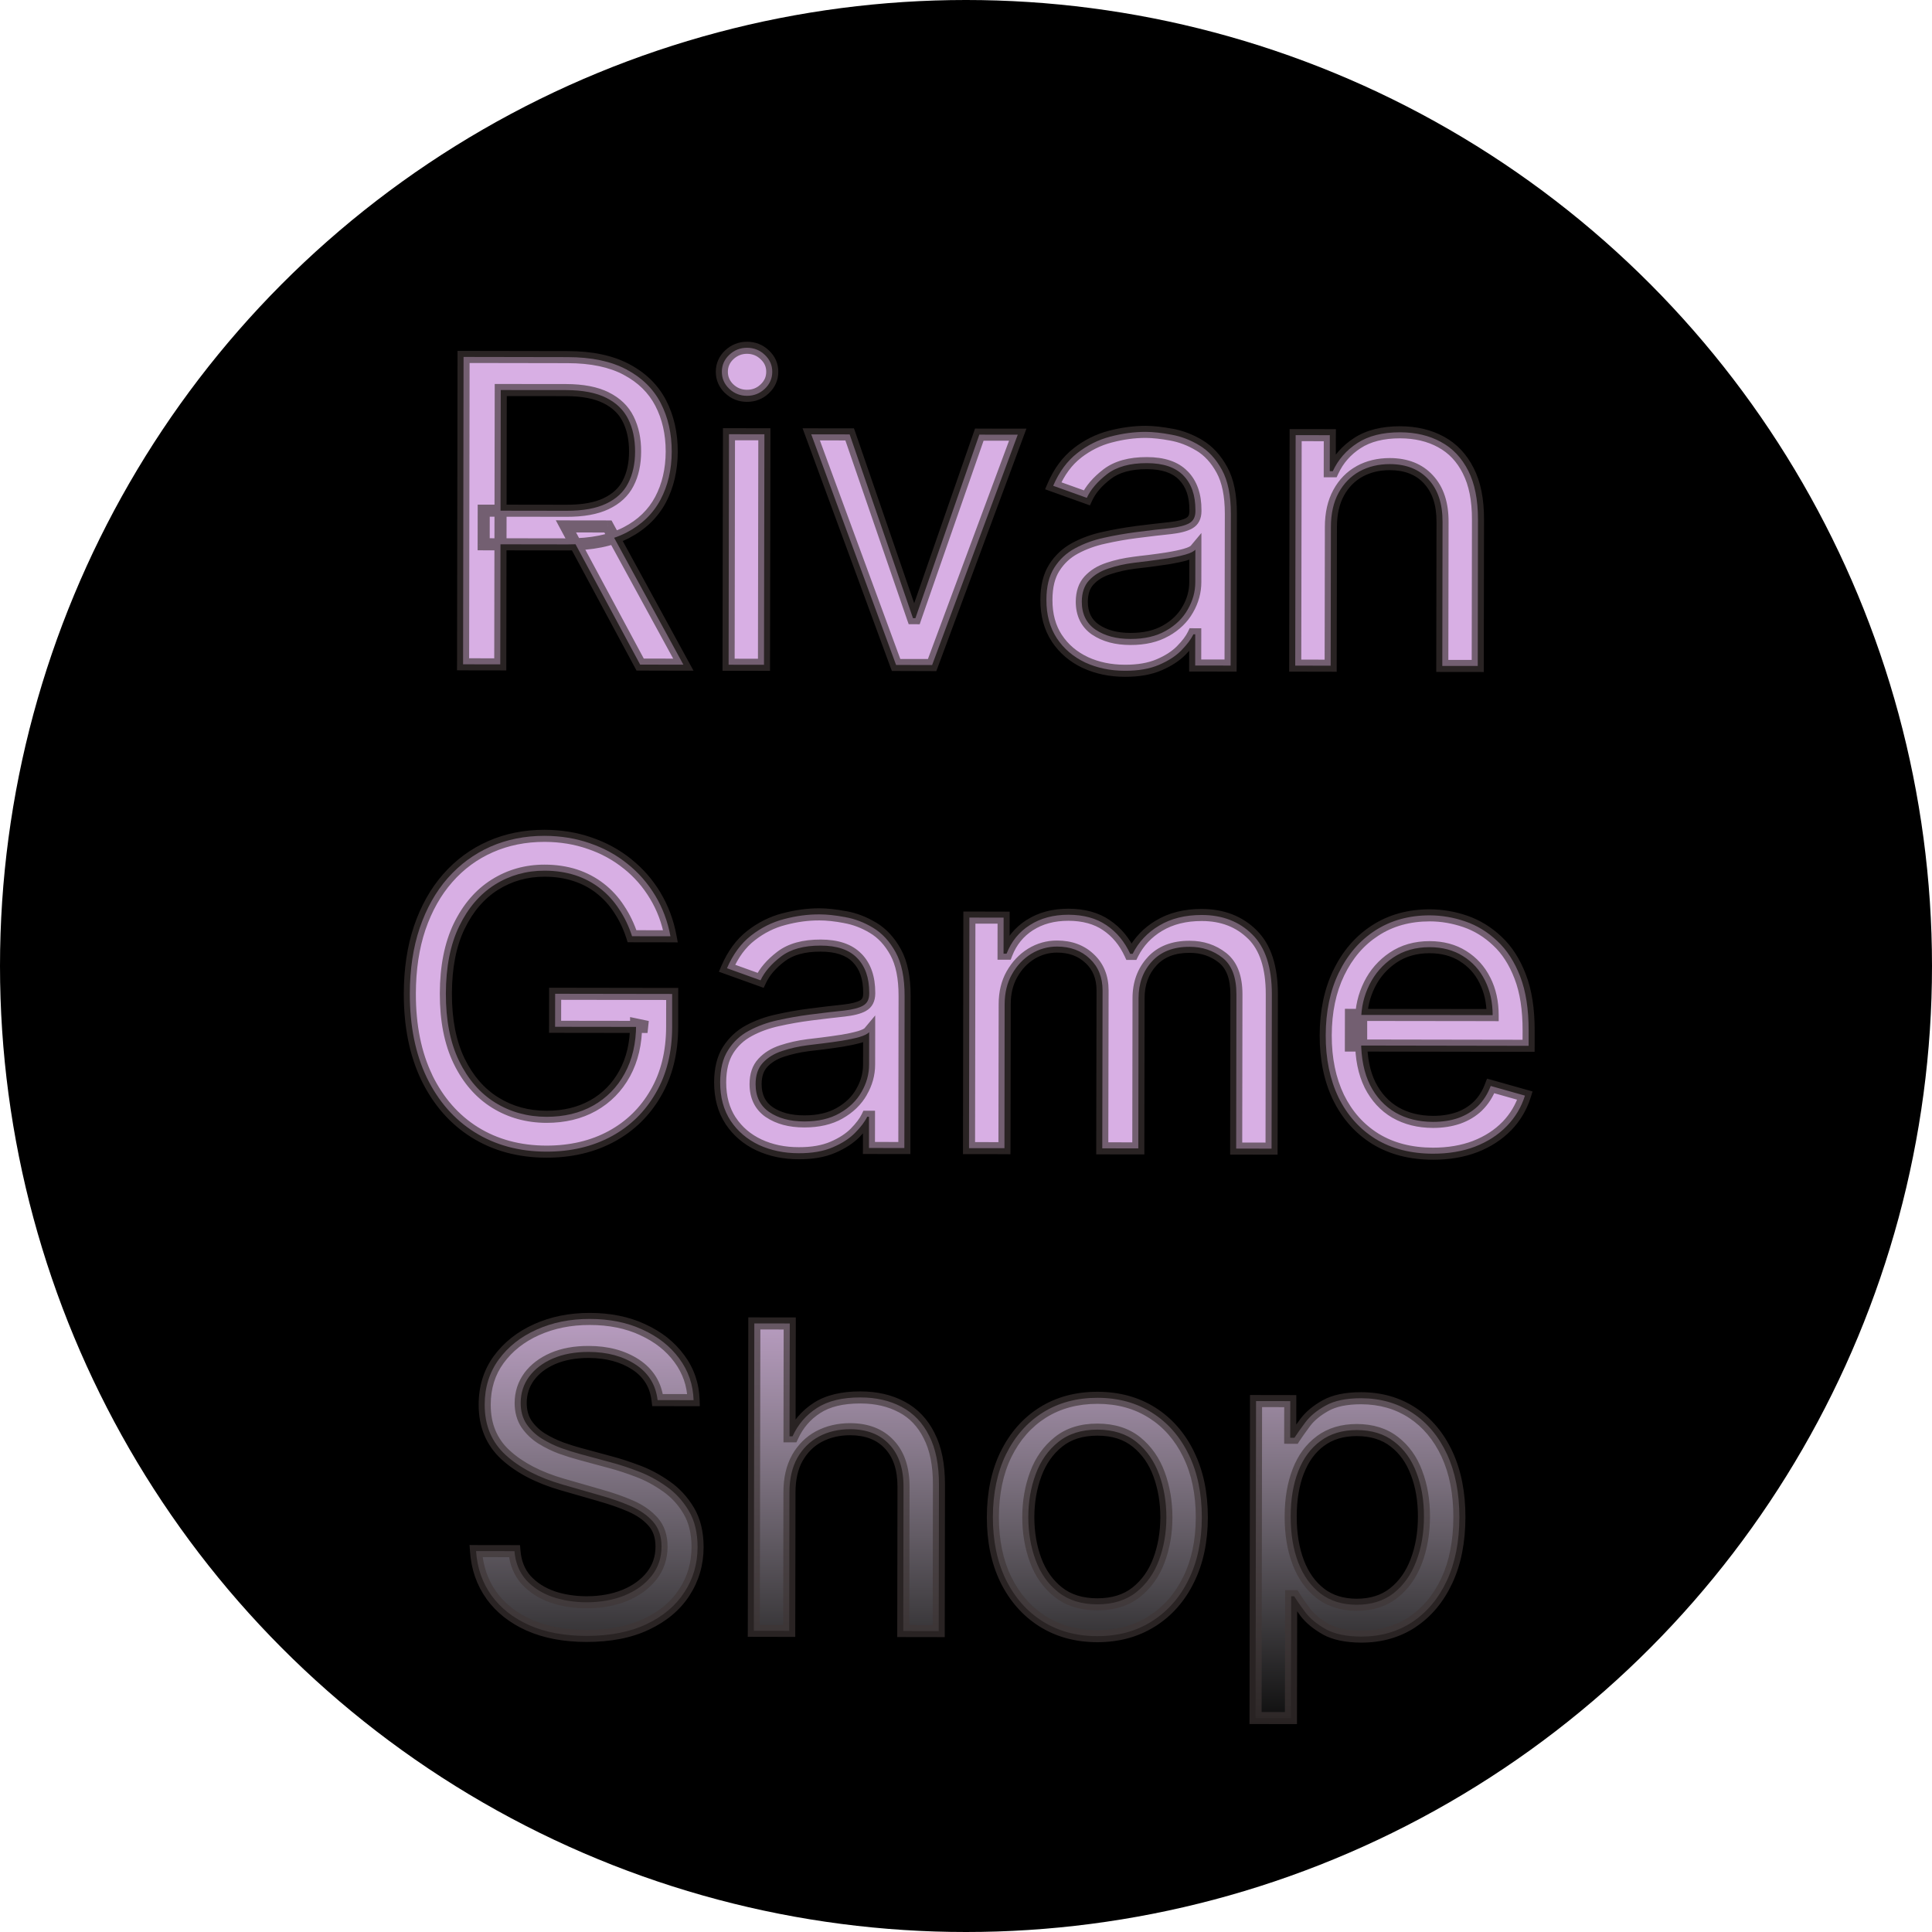 <svg width="32" height="32" viewBox="0 0 32 32" fill="none" xmlns="http://www.w3.org/2000/svg">
<circle cx="16" cy="16" r="16" fill="black"/>
<mask id="path-2-outside-1_60_17" maskUnits="userSpaceOnUse" x="6" y="5" width="20.04" height="24.033" fill="black">
<rect fill="white" x="6" y="5" width="20.04" height="24.033"/>
<path d="M7.67 11.003L7.678 5.912L9.398 5.915C9.796 5.915 10.122 5.984 10.377 6.12C10.632 6.255 10.821 6.44 10.943 6.675C11.065 6.911 11.126 7.179 11.126 7.479C11.125 7.779 11.063 8.044 10.94 8.276C10.817 8.508 10.629 8.69 10.375 8.822C10.121 8.953 9.797 9.018 9.403 9.017L8.011 9.015L8.012 8.458L9.384 8.46C9.656 8.461 9.875 8.421 10.04 8.342C10.208 8.263 10.329 8.15 10.404 8.004C10.48 7.857 10.519 7.681 10.519 7.478C10.519 7.274 10.482 7.096 10.406 6.943C10.33 6.79 10.208 6.672 10.041 6.589C9.874 6.505 9.652 6.462 9.377 6.461L8.294 6.46L8.286 11.004L7.67 11.003ZM10.07 8.72L11.319 11.009L10.603 11.008L9.374 8.719L10.07 8.72ZM12.068 11.01L12.074 7.192L12.661 7.193L12.654 11.011L12.068 11.01ZM12.373 6.556C12.259 6.556 12.16 6.517 12.078 6.439C11.996 6.361 11.956 6.267 11.956 6.157C11.956 6.048 11.997 5.955 12.079 5.877C12.162 5.799 12.26 5.76 12.374 5.76C12.489 5.761 12.586 5.8 12.668 5.878C12.75 5.956 12.792 6.049 12.791 6.159C12.791 6.268 12.75 6.362 12.667 6.44C12.585 6.517 12.488 6.556 12.373 6.556ZM16.857 7.2L15.439 11.015L14.842 11.014L13.437 7.194L14.073 7.195L15.122 10.239L15.162 10.239L16.221 7.199L16.857 7.2ZM18.632 11.11C18.39 11.11 18.171 11.064 17.974 10.973C17.777 10.879 17.62 10.746 17.505 10.572C17.389 10.396 17.331 10.183 17.332 9.935C17.332 9.716 17.375 9.539 17.462 9.403C17.548 9.266 17.664 9.158 17.808 9.081C17.952 9.003 18.111 8.945 18.285 8.907C18.461 8.868 18.638 8.837 18.815 8.814C19.047 8.784 19.235 8.762 19.38 8.748C19.525 8.731 19.631 8.704 19.698 8.666C19.766 8.628 19.8 8.562 19.8 8.467L19.8 8.447C19.8 8.202 19.734 8.011 19.6 7.875C19.467 7.739 19.266 7.671 18.996 7.671C18.716 7.67 18.496 7.731 18.337 7.853C18.178 7.976 18.066 8.106 18.001 8.246L17.444 8.046C17.544 7.814 17.677 7.634 17.843 7.505C18.01 7.374 18.193 7.283 18.39 7.232C18.589 7.179 18.785 7.153 18.977 7.153C19.1 7.154 19.24 7.169 19.399 7.199C19.56 7.227 19.715 7.286 19.864 7.376C20.015 7.466 20.14 7.601 20.239 7.782C20.338 7.963 20.387 8.205 20.387 8.508L20.383 11.024L19.796 11.023L19.797 10.506L19.767 10.506C19.727 10.588 19.66 10.677 19.568 10.771C19.475 10.866 19.351 10.946 19.197 11.012C19.043 11.078 18.854 11.111 18.632 11.11ZM18.723 10.583C18.955 10.584 19.15 10.539 19.31 10.448C19.471 10.357 19.592 10.239 19.673 10.095C19.756 9.951 19.798 9.8 19.798 9.641L19.799 9.104C19.774 9.133 19.719 9.161 19.635 9.185C19.552 9.208 19.456 9.229 19.346 9.247C19.239 9.263 19.133 9.278 19.031 9.291C18.93 9.303 18.847 9.313 18.785 9.321C18.632 9.34 18.489 9.372 18.357 9.417C18.226 9.46 18.12 9.525 18.038 9.613C17.959 9.699 17.919 9.816 17.918 9.966C17.918 10.169 17.993 10.324 18.144 10.428C18.296 10.531 18.489 10.583 18.723 10.583ZM22.044 8.73L22.04 11.026L21.453 11.025L21.46 7.207L22.026 7.208L22.025 7.805L22.075 7.805C22.165 7.611 22.301 7.456 22.483 7.338C22.666 7.219 22.901 7.16 23.19 7.16C23.448 7.161 23.674 7.214 23.868 7.321C24.062 7.425 24.212 7.585 24.32 7.799C24.427 8.011 24.48 8.279 24.48 8.604L24.476 11.03L23.889 11.03L23.893 8.643C23.894 8.343 23.816 8.109 23.661 7.942C23.505 7.772 23.292 7.688 23.02 7.687C22.833 7.687 22.665 7.727 22.517 7.808C22.372 7.889 22.256 8.007 22.171 8.163C22.087 8.319 22.044 8.507 22.044 8.73ZM10.469 15.507C10.415 15.34 10.343 15.19 10.253 15.057C10.166 14.923 10.061 14.808 9.938 14.713C9.817 14.619 9.68 14.546 9.526 14.496C9.372 14.447 9.203 14.421 9.019 14.421C8.717 14.421 8.443 14.498 8.196 14.653C7.949 14.809 7.752 15.038 7.606 15.341C7.459 15.644 7.386 16.016 7.385 16.457C7.384 16.898 7.457 17.27 7.604 17.573C7.751 17.877 7.951 18.107 8.202 18.263C8.454 18.419 8.737 18.497 9.052 18.498C9.344 18.498 9.601 18.437 9.823 18.313C10.047 18.187 10.221 18.01 10.346 17.782C10.472 17.552 10.536 17.281 10.536 16.969L10.725 17.009L9.194 17.007L9.195 16.46L11.133 16.463L11.133 17.01C11.132 17.429 11.042 17.794 10.862 18.103C10.684 18.413 10.439 18.653 10.125 18.823C9.814 18.991 9.455 19.075 9.051 19.075C8.6 19.074 8.204 18.967 7.863 18.754C7.524 18.542 7.259 18.24 7.069 17.848C6.881 17.457 6.787 16.993 6.788 16.456C6.789 16.053 6.843 15.691 6.952 15.37C7.062 15.047 7.216 14.772 7.415 14.545C7.615 14.319 7.85 14.145 8.122 14.024C8.394 13.904 8.693 13.844 9.02 13.844C9.288 13.845 9.539 13.886 9.77 13.967C10.004 14.047 10.212 14.161 10.394 14.309C10.578 14.455 10.73 14.63 10.853 14.834C10.975 15.037 11.059 15.261 11.105 15.508L10.469 15.507ZM13.229 19.101C12.987 19.101 12.768 19.055 12.57 18.964C12.373 18.87 12.217 18.737 12.101 18.563C11.986 18.387 11.928 18.174 11.928 17.926C11.929 17.707 11.972 17.53 12.059 17.394C12.145 17.257 12.26 17.149 12.405 17.072C12.549 16.994 12.708 16.936 12.882 16.898C13.058 16.859 13.234 16.828 13.412 16.805C13.644 16.775 13.832 16.753 13.976 16.739C14.122 16.722 14.228 16.695 14.294 16.657C14.363 16.619 14.397 16.553 14.397 16.458L14.397 16.439C14.397 16.193 14.33 16.003 14.196 15.867C14.064 15.73 13.863 15.662 13.593 15.662C13.313 15.661 13.093 15.722 12.934 15.845C12.774 15.967 12.662 16.098 12.597 16.237L12.041 16.037C12.141 15.805 12.274 15.625 12.44 15.496C12.607 15.365 12.79 15.274 12.987 15.223C13.186 15.17 13.381 15.144 13.574 15.145C13.696 15.145 13.837 15.16 13.996 15.19C14.157 15.218 14.312 15.277 14.461 15.367C14.611 15.457 14.736 15.592 14.835 15.773C14.934 15.954 14.984 16.196 14.983 16.499L14.979 19.015L14.393 19.014L14.393 18.497L14.364 18.497C14.324 18.579 14.257 18.668 14.164 18.762C14.071 18.857 13.948 18.937 13.793 19.003C13.639 19.069 13.451 19.102 13.229 19.101ZM13.319 18.575C13.551 18.575 13.747 18.53 13.906 18.439C14.067 18.348 14.188 18.23 14.27 18.086C14.353 17.942 14.395 17.791 14.395 17.632L14.396 17.095C14.371 17.125 14.316 17.152 14.232 17.177C14.149 17.2 14.052 17.22 13.943 17.238C13.835 17.255 13.73 17.269 13.627 17.282C13.526 17.294 13.444 17.304 13.381 17.312C13.229 17.331 13.086 17.364 12.953 17.408C12.822 17.451 12.716 17.516 12.635 17.604C12.555 17.69 12.515 17.808 12.515 17.957C12.515 18.161 12.59 18.315 12.741 18.419C12.893 18.522 13.086 18.574 13.319 18.575ZM16.05 19.017L16.056 15.198L16.623 15.199L16.622 15.796L16.672 15.796C16.752 15.592 16.88 15.434 17.058 15.322C17.235 15.208 17.448 15.151 17.697 15.151C17.949 15.152 18.158 15.209 18.326 15.324C18.494 15.437 18.626 15.595 18.72 15.799L18.76 15.799C18.858 15.602 19.005 15.446 19.201 15.33C19.396 15.213 19.631 15.155 19.904 15.155C20.246 15.155 20.525 15.263 20.741 15.477C20.958 15.69 21.066 16.02 21.066 16.469L21.061 19.025L20.475 19.024L20.479 16.468C20.479 16.187 20.403 15.985 20.249 15.864C20.095 15.743 19.913 15.682 19.705 15.682C19.436 15.681 19.228 15.762 19.08 15.924C18.933 16.085 18.858 16.288 18.858 16.535L18.854 19.021L18.257 19.02L18.262 16.405C18.262 16.188 18.192 16.013 18.051 15.88C17.911 15.746 17.729 15.678 17.507 15.678C17.355 15.678 17.212 15.718 17.079 15.799C16.948 15.88 16.842 15.993 16.761 16.137C16.681 16.279 16.641 16.444 16.64 16.631L16.637 19.017L16.05 19.017ZM23.735 19.109C23.367 19.108 23.049 19.026 22.783 18.864C22.518 18.699 22.314 18.47 22.17 18.177C22.028 17.881 21.957 17.538 21.958 17.147C21.959 16.756 22.03 16.411 22.174 16.113C22.318 15.814 22.519 15.58 22.776 15.413C23.035 15.245 23.337 15.161 23.681 15.161C23.88 15.162 24.077 15.195 24.27 15.262C24.464 15.328 24.64 15.436 24.799 15.586C24.958 15.733 25.085 15.929 25.179 16.173C25.273 16.417 25.32 16.717 25.319 17.073L25.319 17.322L22.375 17.317L22.376 16.81L24.723 16.814C24.723 16.598 24.68 16.406 24.595 16.237C24.51 16.067 24.39 15.934 24.232 15.836C24.077 15.738 23.893 15.689 23.681 15.688C23.447 15.688 23.245 15.745 23.074 15.861C22.905 15.975 22.774 16.124 22.683 16.308C22.591 16.492 22.545 16.689 22.545 16.899L22.544 17.238C22.544 17.526 22.593 17.77 22.692 17.971C22.793 18.17 22.933 18.322 23.112 18.427C23.291 18.53 23.498 18.581 23.735 18.582C23.89 18.582 24.029 18.561 24.153 18.518C24.279 18.473 24.388 18.407 24.479 18.32C24.57 18.23 24.641 18.119 24.691 17.987L25.258 18.147C25.198 18.339 25.097 18.508 24.956 18.653C24.815 18.797 24.641 18.91 24.433 18.991C24.226 19.07 23.993 19.109 23.735 19.109ZM10.892 23.19C10.862 22.938 10.742 22.742 10.53 22.603C10.318 22.463 10.058 22.393 9.749 22.392C9.524 22.392 9.327 22.428 9.158 22.501C8.99 22.573 8.859 22.674 8.764 22.801C8.671 22.928 8.625 23.073 8.624 23.236C8.624 23.372 8.656 23.489 8.721 23.587C8.787 23.683 8.871 23.763 8.974 23.828C9.077 23.891 9.184 23.944 9.297 23.985C9.409 24.025 9.513 24.058 9.607 24.083L10.124 24.223C10.257 24.258 10.404 24.306 10.566 24.368C10.73 24.429 10.887 24.513 11.036 24.619C11.187 24.724 11.31 24.858 11.408 25.023C11.506 25.187 11.554 25.388 11.554 25.627C11.553 25.902 11.481 26.151 11.336 26.372C11.193 26.594 10.984 26.77 10.709 26.901C10.435 27.031 10.103 27.096 9.712 27.096C9.347 27.095 9.032 27.036 8.765 26.918C8.5 26.799 8.292 26.635 8.139 26.424C7.989 26.214 7.904 25.969 7.885 25.691L8.521 25.692C8.537 25.884 8.602 26.043 8.714 26.169C8.828 26.294 8.972 26.387 9.146 26.448C9.322 26.508 9.511 26.538 9.713 26.539C9.948 26.539 10.159 26.501 10.347 26.425C10.534 26.348 10.683 26.24 10.792 26.103C10.902 25.964 10.957 25.802 10.957 25.616C10.957 25.447 10.91 25.309 10.816 25.203C10.722 25.097 10.598 25.011 10.444 24.944C10.29 24.878 10.123 24.819 9.944 24.769L9.318 24.589C8.921 24.474 8.606 24.311 8.374 24.098C8.143 23.886 8.027 23.608 8.028 23.265C8.028 22.98 8.106 22.731 8.26 22.519C8.416 22.306 8.625 22.14 8.887 22.023C9.151 21.904 9.445 21.845 9.77 21.846C10.098 21.846 10.39 21.905 10.645 22.024C10.9 22.14 11.102 22.299 11.251 22.502C11.401 22.704 11.48 22.934 11.488 23.191L10.892 23.19ZM13.076 24.715L13.072 27.012L12.486 27.011L12.494 21.92L13.081 21.921L13.077 23.79L13.127 23.79C13.217 23.593 13.351 23.437 13.531 23.321C13.711 23.204 13.952 23.145 14.252 23.146C14.512 23.146 14.74 23.199 14.935 23.303C15.13 23.407 15.282 23.565 15.389 23.779C15.498 23.991 15.553 24.262 15.552 24.59L15.548 27.016L14.961 27.015L14.965 24.628C14.966 24.325 14.887 24.09 14.73 23.924C14.575 23.757 14.359 23.673 14.082 23.672C13.89 23.672 13.717 23.712 13.565 23.793C13.414 23.874 13.294 23.993 13.206 24.148C13.12 24.304 13.076 24.493 13.076 24.715ZM18.172 27.1C17.828 27.099 17.525 27.017 17.265 26.852C17.007 26.688 16.805 26.458 16.66 26.162C16.516 25.867 16.445 25.522 16.445 25.128C16.446 24.73 16.519 24.383 16.663 24.087C16.81 23.79 17.012 23.56 17.271 23.397C17.532 23.233 17.834 23.152 18.179 23.152C18.523 23.153 18.825 23.235 19.083 23.4C19.343 23.564 19.545 23.795 19.689 24.092C19.834 24.389 19.906 24.736 19.906 25.134C19.905 25.528 19.831 25.873 19.685 26.167C19.541 26.462 19.338 26.691 19.077 26.855C18.819 27.019 18.517 27.1 18.172 27.1ZM18.173 26.573C18.435 26.573 18.651 26.506 18.82 26.372C18.989 26.238 19.114 26.062 19.196 25.843C19.277 25.625 19.319 25.388 19.319 25.133C19.319 24.878 19.279 24.64 19.198 24.419C19.117 24.199 18.993 24.02 18.824 23.884C18.655 23.748 18.44 23.68 18.178 23.679C17.916 23.679 17.701 23.746 17.531 23.882C17.362 24.017 17.236 24.195 17.155 24.416C17.073 24.636 17.032 24.874 17.032 25.129C17.032 25.384 17.072 25.621 17.153 25.84C17.233 26.059 17.358 26.236 17.527 26.37C17.696 26.505 17.911 26.572 18.173 26.573ZM20.796 28.456L20.804 23.206L21.371 23.207L21.37 23.814L21.44 23.814C21.483 23.748 21.543 23.663 21.619 23.561C21.697 23.456 21.808 23.364 21.953 23.283C22.099 23.2 22.296 23.159 22.544 23.159C22.866 23.16 23.149 23.241 23.394 23.402C23.639 23.563 23.83 23.791 23.967 24.086C24.104 24.382 24.172 24.73 24.172 25.131C24.171 25.535 24.102 25.886 23.964 26.182C23.826 26.477 23.635 26.705 23.391 26.867C23.147 27.027 22.866 27.107 22.548 27.107C22.303 27.106 22.106 27.066 21.959 26.984C21.811 26.901 21.698 26.807 21.619 26.703C21.539 26.596 21.478 26.508 21.435 26.439L21.386 26.439L21.382 28.457L20.796 28.456ZM21.378 25.116C21.377 25.405 21.419 25.659 21.503 25.88C21.587 26.099 21.711 26.27 21.873 26.395C22.035 26.518 22.234 26.579 22.469 26.58C22.714 26.58 22.919 26.516 23.084 26.387C23.249 26.256 23.374 26.081 23.457 25.86C23.542 25.639 23.585 25.392 23.585 25.12C23.586 24.851 23.545 24.609 23.462 24.394C23.381 24.177 23.258 24.005 23.093 23.879C22.929 23.751 22.723 23.687 22.474 23.686C22.235 23.686 22.035 23.746 21.872 23.867C21.709 23.986 21.587 24.153 21.503 24.368C21.42 24.582 21.378 24.831 21.378 25.116Z"/>
</mask>
<path d="M7.67 11.003L7.678 5.912L9.398 5.915C9.796 5.915 10.122 5.984 10.377 6.12C10.632 6.255 10.821 6.44 10.943 6.675C11.065 6.911 11.126 7.179 11.126 7.479C11.125 7.779 11.063 8.044 10.94 8.276C10.817 8.508 10.629 8.69 10.375 8.822C10.121 8.953 9.797 9.018 9.403 9.017L8.011 9.015L8.012 8.458L9.384 8.46C9.656 8.461 9.875 8.421 10.04 8.342C10.208 8.263 10.329 8.15 10.404 8.004C10.48 7.857 10.519 7.681 10.519 7.478C10.519 7.274 10.482 7.096 10.406 6.943C10.33 6.79 10.208 6.672 10.041 6.589C9.874 6.505 9.652 6.462 9.377 6.461L8.294 6.46L8.286 11.004L7.67 11.003ZM10.07 8.72L11.319 11.009L10.603 11.008L9.374 8.719L10.07 8.72ZM12.068 11.01L12.074 7.192L12.661 7.193L12.654 11.011L12.068 11.01ZM12.373 6.556C12.259 6.556 12.16 6.517 12.078 6.439C11.996 6.361 11.956 6.267 11.956 6.157C11.956 6.048 11.997 5.955 12.079 5.877C12.162 5.799 12.26 5.76 12.374 5.76C12.489 5.761 12.586 5.8 12.668 5.878C12.75 5.956 12.792 6.049 12.791 6.159C12.791 6.268 12.75 6.362 12.667 6.44C12.585 6.517 12.488 6.556 12.373 6.556ZM16.857 7.2L15.439 11.015L14.842 11.014L13.437 7.194L14.073 7.195L15.122 10.239L15.162 10.239L16.221 7.199L16.857 7.2ZM18.632 11.11C18.39 11.11 18.171 11.064 17.974 10.973C17.777 10.879 17.62 10.746 17.505 10.572C17.389 10.396 17.331 10.183 17.332 9.935C17.332 9.716 17.375 9.539 17.462 9.403C17.548 9.266 17.664 9.158 17.808 9.081C17.952 9.003 18.111 8.945 18.285 8.907C18.461 8.868 18.638 8.837 18.815 8.814C19.047 8.784 19.235 8.762 19.38 8.748C19.525 8.731 19.631 8.704 19.698 8.666C19.766 8.628 19.8 8.562 19.8 8.467L19.8 8.447C19.8 8.202 19.734 8.011 19.6 7.875C19.467 7.739 19.266 7.671 18.996 7.671C18.716 7.67 18.496 7.731 18.337 7.853C18.178 7.976 18.066 8.106 18.001 8.246L17.444 8.046C17.544 7.814 17.677 7.634 17.843 7.505C18.01 7.374 18.193 7.283 18.39 7.232C18.589 7.179 18.785 7.153 18.977 7.153C19.1 7.154 19.24 7.169 19.399 7.199C19.56 7.227 19.715 7.286 19.864 7.376C20.015 7.466 20.14 7.601 20.239 7.782C20.338 7.963 20.387 8.205 20.387 8.508L20.383 11.024L19.796 11.023L19.797 10.506L19.767 10.506C19.727 10.588 19.66 10.677 19.568 10.771C19.475 10.866 19.351 10.946 19.197 11.012C19.043 11.078 18.854 11.111 18.632 11.11ZM18.723 10.583C18.955 10.584 19.15 10.539 19.31 10.448C19.471 10.357 19.592 10.239 19.673 10.095C19.756 9.951 19.798 9.8 19.798 9.641L19.799 9.104C19.774 9.133 19.719 9.161 19.635 9.185C19.552 9.208 19.456 9.229 19.346 9.247C19.239 9.263 19.133 9.278 19.031 9.291C18.93 9.303 18.847 9.313 18.785 9.321C18.632 9.34 18.489 9.372 18.357 9.417C18.226 9.46 18.12 9.525 18.038 9.613C17.959 9.699 17.919 9.816 17.918 9.966C17.918 10.169 17.993 10.324 18.144 10.428C18.296 10.531 18.489 10.583 18.723 10.583ZM22.044 8.73L22.04 11.026L21.453 11.025L21.46 7.207L22.026 7.208L22.025 7.805L22.075 7.805C22.165 7.611 22.301 7.456 22.483 7.338C22.666 7.219 22.901 7.16 23.19 7.16C23.448 7.161 23.674 7.214 23.868 7.321C24.062 7.425 24.212 7.585 24.32 7.799C24.427 8.011 24.48 8.279 24.48 8.604L24.476 11.03L23.889 11.03L23.893 8.643C23.894 8.343 23.816 8.109 23.661 7.942C23.505 7.772 23.292 7.688 23.02 7.687C22.833 7.687 22.665 7.727 22.517 7.808C22.372 7.889 22.256 8.007 22.171 8.163C22.087 8.319 22.044 8.507 22.044 8.73ZM10.469 15.507C10.415 15.34 10.343 15.19 10.253 15.057C10.166 14.923 10.061 14.808 9.938 14.713C9.817 14.619 9.68 14.546 9.526 14.496C9.372 14.447 9.203 14.421 9.019 14.421C8.717 14.421 8.443 14.498 8.196 14.653C7.949 14.809 7.752 15.038 7.606 15.341C7.459 15.644 7.386 16.016 7.385 16.457C7.384 16.898 7.457 17.27 7.604 17.573C7.751 17.877 7.951 18.107 8.202 18.263C8.454 18.419 8.737 18.497 9.052 18.498C9.344 18.498 9.601 18.437 9.823 18.313C10.047 18.187 10.221 18.01 10.346 17.782C10.472 17.552 10.536 17.281 10.536 16.969L10.725 17.009L9.194 17.007L9.195 16.46L11.133 16.463L11.133 17.01C11.132 17.429 11.042 17.794 10.862 18.103C10.684 18.413 10.439 18.653 10.125 18.823C9.814 18.991 9.455 19.075 9.051 19.075C8.6 19.074 8.204 18.967 7.863 18.754C7.524 18.542 7.259 18.24 7.069 17.848C6.881 17.457 6.787 16.993 6.788 16.456C6.789 16.053 6.843 15.691 6.952 15.37C7.062 15.047 7.216 14.772 7.415 14.545C7.615 14.319 7.85 14.145 8.122 14.024C8.394 13.904 8.693 13.844 9.02 13.844C9.288 13.845 9.539 13.886 9.77 13.967C10.004 14.047 10.212 14.161 10.394 14.309C10.578 14.455 10.73 14.63 10.853 14.834C10.975 15.037 11.059 15.261 11.105 15.508L10.469 15.507ZM13.229 19.101C12.987 19.101 12.768 19.055 12.57 18.964C12.373 18.87 12.217 18.737 12.101 18.563C11.986 18.387 11.928 18.174 11.928 17.926C11.929 17.707 11.972 17.53 12.059 17.394C12.145 17.257 12.26 17.149 12.405 17.072C12.549 16.994 12.708 16.936 12.882 16.898C13.058 16.859 13.234 16.828 13.412 16.805C13.644 16.775 13.832 16.753 13.976 16.739C14.122 16.722 14.228 16.695 14.294 16.657C14.363 16.619 14.397 16.553 14.397 16.458L14.397 16.439C14.397 16.193 14.33 16.003 14.196 15.867C14.064 15.73 13.863 15.662 13.593 15.662C13.313 15.661 13.093 15.722 12.934 15.845C12.774 15.967 12.662 16.098 12.597 16.237L12.041 16.037C12.141 15.805 12.274 15.625 12.44 15.496C12.607 15.365 12.79 15.274 12.987 15.223C13.186 15.17 13.381 15.144 13.574 15.145C13.696 15.145 13.837 15.16 13.996 15.19C14.157 15.218 14.312 15.277 14.461 15.367C14.611 15.457 14.736 15.592 14.835 15.773C14.934 15.954 14.984 16.196 14.983 16.499L14.979 19.015L14.393 19.014L14.393 18.497L14.364 18.497C14.324 18.579 14.257 18.668 14.164 18.762C14.071 18.857 13.948 18.937 13.793 19.003C13.639 19.069 13.451 19.102 13.229 19.101ZM13.319 18.575C13.551 18.575 13.747 18.53 13.906 18.439C14.067 18.348 14.188 18.23 14.27 18.086C14.353 17.942 14.395 17.791 14.395 17.632L14.396 17.095C14.371 17.125 14.316 17.152 14.232 17.177C14.149 17.2 14.052 17.22 13.943 17.238C13.835 17.255 13.73 17.269 13.627 17.282C13.526 17.294 13.444 17.304 13.381 17.312C13.229 17.331 13.086 17.364 12.953 17.408C12.822 17.451 12.716 17.516 12.635 17.604C12.555 17.69 12.515 17.808 12.515 17.957C12.515 18.161 12.59 18.315 12.741 18.419C12.893 18.522 13.086 18.574 13.319 18.575ZM16.05 19.017L16.056 15.198L16.623 15.199L16.622 15.796L16.672 15.796C16.752 15.592 16.88 15.434 17.058 15.322C17.235 15.208 17.448 15.151 17.697 15.151C17.949 15.152 18.158 15.209 18.326 15.324C18.494 15.437 18.626 15.595 18.72 15.799L18.76 15.799C18.858 15.602 19.005 15.446 19.201 15.33C19.396 15.213 19.631 15.155 19.904 15.155C20.246 15.155 20.525 15.263 20.741 15.477C20.958 15.69 21.066 16.02 21.066 16.469L21.061 19.025L20.475 19.024L20.479 16.468C20.479 16.187 20.403 15.985 20.249 15.864C20.095 15.743 19.913 15.682 19.705 15.682C19.436 15.681 19.228 15.762 19.08 15.924C18.933 16.085 18.858 16.288 18.858 16.535L18.854 19.021L18.257 19.02L18.262 16.405C18.262 16.188 18.192 16.013 18.051 15.88C17.911 15.746 17.729 15.678 17.507 15.678C17.355 15.678 17.212 15.718 17.079 15.799C16.948 15.88 16.842 15.993 16.761 16.137C16.681 16.279 16.641 16.444 16.64 16.631L16.637 19.017L16.05 19.017ZM23.735 19.109C23.367 19.108 23.049 19.026 22.783 18.864C22.518 18.699 22.314 18.47 22.17 18.177C22.028 17.881 21.957 17.538 21.958 17.147C21.959 16.756 22.03 16.411 22.174 16.113C22.318 15.814 22.519 15.58 22.776 15.413C23.035 15.245 23.337 15.161 23.681 15.161C23.88 15.162 24.077 15.195 24.27 15.262C24.464 15.328 24.64 15.436 24.799 15.586C24.958 15.733 25.085 15.929 25.179 16.173C25.273 16.417 25.32 16.717 25.319 17.073L25.319 17.322L22.375 17.317L22.376 16.81L24.723 16.814C24.723 16.598 24.68 16.406 24.595 16.237C24.51 16.067 24.39 15.934 24.232 15.836C24.077 15.738 23.893 15.689 23.681 15.688C23.447 15.688 23.245 15.745 23.074 15.861C22.905 15.975 22.774 16.124 22.683 16.308C22.591 16.492 22.545 16.689 22.545 16.899L22.544 17.238C22.544 17.526 22.593 17.77 22.692 17.971C22.793 18.17 22.933 18.322 23.112 18.427C23.291 18.53 23.498 18.581 23.735 18.582C23.89 18.582 24.029 18.561 24.153 18.518C24.279 18.473 24.388 18.407 24.479 18.32C24.57 18.23 24.641 18.119 24.691 17.987L25.258 18.147C25.198 18.339 25.097 18.508 24.956 18.653C24.815 18.797 24.641 18.91 24.433 18.991C24.226 19.07 23.993 19.109 23.735 19.109ZM10.892 23.19C10.862 22.938 10.742 22.742 10.53 22.603C10.318 22.463 10.058 22.393 9.749 22.392C9.524 22.392 9.327 22.428 9.158 22.501C8.99 22.573 8.859 22.674 8.764 22.801C8.671 22.928 8.625 23.073 8.624 23.236C8.624 23.372 8.656 23.489 8.721 23.587C8.787 23.683 8.871 23.763 8.974 23.828C9.077 23.891 9.184 23.944 9.297 23.985C9.409 24.025 9.513 24.058 9.607 24.083L10.124 24.223C10.257 24.258 10.404 24.306 10.566 24.368C10.73 24.429 10.887 24.513 11.036 24.619C11.187 24.724 11.31 24.858 11.408 25.023C11.506 25.187 11.554 25.388 11.554 25.627C11.553 25.902 11.481 26.151 11.336 26.372C11.193 26.594 10.984 26.77 10.709 26.901C10.435 27.031 10.103 27.096 9.712 27.096C9.347 27.095 9.032 27.036 8.765 26.918C8.5 26.799 8.292 26.635 8.139 26.424C7.989 26.214 7.904 25.969 7.885 25.691L8.521 25.692C8.537 25.884 8.602 26.043 8.714 26.169C8.828 26.294 8.972 26.387 9.146 26.448C9.322 26.508 9.511 26.538 9.713 26.539C9.948 26.539 10.159 26.501 10.347 26.425C10.534 26.348 10.683 26.24 10.792 26.103C10.902 25.964 10.957 25.802 10.957 25.616C10.957 25.447 10.91 25.309 10.816 25.203C10.722 25.097 10.598 25.011 10.444 24.944C10.29 24.878 10.123 24.819 9.944 24.769L9.318 24.589C8.921 24.474 8.606 24.311 8.374 24.098C8.143 23.886 8.027 23.608 8.028 23.265C8.028 22.98 8.106 22.731 8.26 22.519C8.416 22.306 8.625 22.14 8.887 22.023C9.151 21.904 9.445 21.845 9.77 21.846C10.098 21.846 10.39 21.905 10.645 22.024C10.9 22.14 11.102 22.299 11.251 22.502C11.401 22.704 11.48 22.934 11.488 23.191L10.892 23.19ZM13.076 24.715L13.072 27.012L12.486 27.011L12.494 21.92L13.081 21.921L13.077 23.79L13.127 23.79C13.217 23.593 13.351 23.437 13.531 23.321C13.711 23.204 13.952 23.145 14.252 23.146C14.512 23.146 14.74 23.199 14.935 23.303C15.13 23.407 15.282 23.565 15.389 23.779C15.498 23.991 15.553 24.262 15.552 24.59L15.548 27.016L14.961 27.015L14.965 24.628C14.966 24.325 14.887 24.09 14.73 23.924C14.575 23.757 14.359 23.673 14.082 23.672C13.89 23.672 13.717 23.712 13.565 23.793C13.414 23.874 13.294 23.993 13.206 24.148C13.12 24.304 13.076 24.493 13.076 24.715ZM18.172 27.1C17.828 27.099 17.525 27.017 17.265 26.852C17.007 26.688 16.805 26.458 16.66 26.162C16.516 25.867 16.445 25.522 16.445 25.128C16.446 24.73 16.519 24.383 16.663 24.087C16.81 23.79 17.012 23.56 17.271 23.397C17.532 23.233 17.834 23.152 18.179 23.152C18.523 23.153 18.825 23.235 19.083 23.4C19.343 23.564 19.545 23.795 19.689 24.092C19.834 24.389 19.906 24.736 19.906 25.134C19.905 25.528 19.831 25.873 19.685 26.167C19.541 26.462 19.338 26.691 19.077 26.855C18.819 27.019 18.517 27.1 18.172 27.1ZM18.173 26.573C18.435 26.573 18.651 26.506 18.82 26.372C18.989 26.238 19.114 26.062 19.196 25.843C19.277 25.625 19.319 25.388 19.319 25.133C19.319 24.878 19.279 24.64 19.198 24.419C19.117 24.199 18.993 24.02 18.824 23.884C18.655 23.748 18.44 23.68 18.178 23.679C17.916 23.679 17.701 23.746 17.531 23.882C17.362 24.017 17.236 24.195 17.155 24.416C17.073 24.636 17.032 24.874 17.032 25.129C17.032 25.384 17.072 25.621 17.153 25.84C17.233 26.059 17.358 26.236 17.527 26.37C17.696 26.505 17.911 26.572 18.173 26.573ZM20.796 28.456L20.804 23.206L21.371 23.207L21.37 23.814L21.44 23.814C21.483 23.748 21.543 23.663 21.619 23.561C21.697 23.456 21.808 23.364 21.953 23.283C22.099 23.2 22.296 23.159 22.544 23.159C22.866 23.16 23.149 23.241 23.394 23.402C23.639 23.563 23.83 23.791 23.967 24.086C24.104 24.382 24.172 24.73 24.172 25.131C24.171 25.535 24.102 25.886 23.964 26.182C23.826 26.477 23.635 26.705 23.391 26.867C23.147 27.027 22.866 27.107 22.548 27.107C22.303 27.106 22.106 27.066 21.959 26.984C21.811 26.901 21.698 26.807 21.619 26.703C21.539 26.596 21.478 26.508 21.435 26.439L21.386 26.439L21.382 28.457L20.796 28.456ZM21.378 25.116C21.377 25.405 21.419 25.659 21.503 25.88C21.587 26.099 21.711 26.27 21.873 26.395C22.035 26.518 22.234 26.579 22.469 26.58C22.714 26.58 22.919 26.516 23.084 26.387C23.249 26.256 23.374 26.081 23.457 25.86C23.542 25.639 23.585 25.392 23.585 25.12C23.586 24.851 23.545 24.609 23.462 24.394C23.381 24.177 23.258 24.005 23.093 23.879C22.929 23.751 22.723 23.687 22.474 23.686C22.235 23.686 22.035 23.746 21.872 23.867C21.709 23.986 21.587 24.153 21.503 24.368C21.42 24.582 21.378 24.831 21.378 25.116Z" fill="url(#paint0_linear_60_17)"/>
<path d="M7.67 11.003L7.57 11.002L7.569 11.102L7.669 11.103L7.67 11.003ZM7.678 5.912L7.678 5.812L7.578 5.812L7.578 5.912L7.678 5.912ZM10.377 6.12L10.33 6.208L10.331 6.209L10.377 6.12ZM10.943 6.675L10.854 6.721L10.854 6.721L10.943 6.675ZM10.94 8.276L10.852 8.229L10.852 8.229L10.94 8.276ZM10.375 8.822L10.421 8.911L10.421 8.911L10.375 8.822ZM8.011 9.015L7.911 9.014L7.911 9.114L8.011 9.115L8.011 9.015ZM8.012 8.458L8.012 8.358L7.912 8.358L7.912 8.458L8.012 8.458ZM10.04 8.342L9.998 8.251L9.997 8.252L10.04 8.342ZM10.404 8.004L10.315 7.958L10.315 7.959L10.404 8.004ZM10.406 6.943L10.495 6.898L10.406 6.943ZM10.041 6.589L9.996 6.679L9.996 6.679L10.041 6.589ZM8.294 6.46L8.294 6.36L8.194 6.36L8.194 6.46L8.294 6.46ZM8.286 11.004L8.286 11.104L8.386 11.104L8.386 11.004L8.286 11.004ZM10.07 8.72L10.157 8.672L10.129 8.62L10.07 8.62L10.07 8.72ZM11.319 11.009L11.319 11.109L11.487 11.109L11.406 10.961L11.319 11.009ZM10.603 11.008L10.515 11.055L10.543 11.107L10.603 11.107L10.603 11.008ZM9.374 8.719L9.374 8.619L9.206 8.618L9.285 8.766L9.374 8.719ZM7.77 11.003L7.778 5.912L7.578 5.912L7.57 11.002L7.77 11.003ZM7.678 6.012L9.398 6.015L9.398 5.815L7.678 5.812L7.678 6.012ZM9.398 6.015C9.785 6.015 10.094 6.082 10.33 6.208L10.424 6.032C10.15 5.886 9.807 5.815 9.398 5.815L9.398 6.015ZM10.331 6.209C10.569 6.335 10.742 6.506 10.854 6.721L11.032 6.629C10.899 6.374 10.695 6.175 10.424 6.032L10.331 6.209ZM10.854 6.721C10.968 6.941 11.026 7.192 11.026 7.478L11.226 7.479C11.226 7.165 11.162 6.881 11.032 6.629L10.854 6.721ZM11.026 7.478C11.025 7.764 10.966 8.014 10.852 8.229L11.029 8.323C11.16 8.075 11.225 7.793 11.226 7.479L11.026 7.478ZM10.852 8.229C10.739 8.442 10.566 8.61 10.329 8.733L10.421 8.911C10.691 8.77 10.895 8.574 11.029 8.323L10.852 8.229ZM10.329 8.733C10.094 8.854 9.787 8.918 9.403 8.917L9.403 9.117C9.807 9.118 10.149 9.051 10.421 8.911L10.329 8.733ZM9.403 8.917L8.011 8.915L8.011 9.115L9.403 9.117L9.403 8.917ZM8.111 9.015L8.112 8.458L7.912 8.458L7.911 9.014L8.111 9.015ZM8.012 8.558L9.384 8.56L9.384 8.36L8.012 8.358L8.012 8.558ZM9.384 8.56C9.664 8.561 9.899 8.52 10.084 8.432L9.997 8.252C9.85 8.322 9.648 8.361 9.384 8.36L9.384 8.56ZM10.083 8.432C10.268 8.345 10.407 8.218 10.493 8.05L10.315 7.959C10.252 8.082 10.148 8.18 9.998 8.251L10.083 8.432ZM10.493 8.05C10.578 7.886 10.619 7.694 10.619 7.478L10.419 7.477C10.419 7.669 10.383 7.828 10.315 7.958L10.493 8.05ZM10.619 7.478C10.62 7.261 10.579 7.067 10.495 6.898L10.316 6.987C10.384 7.124 10.419 7.286 10.419 7.477L10.619 7.478ZM10.495 6.898C10.409 6.724 10.27 6.592 10.085 6.5L9.996 6.679C10.146 6.753 10.251 6.856 10.316 6.987L10.495 6.898ZM10.086 6.5C9.9 6.406 9.661 6.362 9.377 6.361L9.377 6.561C9.643 6.562 9.847 6.603 9.996 6.679L10.086 6.5ZM9.377 6.361L8.294 6.36L8.293 6.56L9.377 6.561L9.377 6.361ZM8.194 6.46L8.186 11.004L8.386 11.004L8.394 6.46L8.194 6.46ZM8.286 10.904L7.67 10.903L7.669 11.103L8.286 11.104L8.286 10.904ZM9.982 8.768L11.231 11.057L11.406 10.961L10.157 8.672L9.982 8.768ZM11.319 10.909L10.603 10.908L10.603 11.107L11.319 11.109L11.319 10.909ZM10.691 10.96L9.462 8.671L9.285 8.766L10.515 11.055L10.691 10.96ZM9.373 8.819L10.069 8.82L10.07 8.62L9.374 8.619L9.373 8.819ZM12.068 11.01L11.967 11.01L11.967 11.11L12.067 11.11L12.068 11.01ZM12.074 7.192L12.074 7.092L11.974 7.092L11.974 7.192L12.074 7.192ZM12.661 7.193L12.761 7.193L12.761 7.093L12.661 7.093L12.661 7.193ZM12.654 11.011L12.654 11.111L12.754 11.111L12.754 11.011L12.654 11.011ZM12.078 6.439L12.008 6.511L12.009 6.511L12.078 6.439ZM12.079 5.877L12.01 5.804L12.009 5.805L12.079 5.877ZM12.668 5.878L12.598 5.95L12.599 5.951L12.668 5.878ZM12.667 6.44L12.598 6.367L12.598 6.367L12.667 6.44ZM12.168 11.01L12.174 7.192L11.974 7.192L11.967 11.01L12.168 11.01ZM12.074 7.292L12.66 7.293L12.661 7.093L12.074 7.092L12.074 7.292ZM12.56 7.193L12.554 11.011L12.754 11.011L12.761 7.193L12.56 7.193ZM12.654 10.911L12.068 10.91L12.067 11.11L12.654 11.111L12.654 10.911ZM12.373 6.456C12.284 6.456 12.21 6.426 12.146 6.366L12.009 6.511C12.11 6.607 12.233 6.656 12.373 6.656L12.373 6.456ZM12.147 6.367C12.085 6.307 12.056 6.239 12.056 6.158L11.856 6.157C11.856 6.295 11.908 6.414 12.008 6.511L12.147 6.367ZM12.056 6.158C12.056 6.076 12.085 6.009 12.148 5.949L12.009 5.805C11.909 5.9 11.856 6.02 11.856 6.157L12.056 6.158ZM12.147 5.95C12.211 5.89 12.285 5.86 12.374 5.86L12.375 5.66C12.235 5.66 12.112 5.709 12.01 5.804L12.147 5.95ZM12.374 5.86C12.463 5.861 12.536 5.89 12.598 5.95L12.737 5.806C12.637 5.709 12.514 5.661 12.375 5.66L12.374 5.86ZM12.599 5.951C12.663 6.01 12.692 6.078 12.691 6.159L12.891 6.159C12.892 6.021 12.838 5.901 12.736 5.805L12.599 5.951ZM12.691 6.159C12.691 6.239 12.662 6.307 12.598 6.367L12.735 6.513C12.837 6.417 12.891 6.297 12.891 6.159L12.691 6.159ZM12.598 6.367C12.535 6.427 12.462 6.456 12.373 6.456L12.373 6.656C12.513 6.656 12.636 6.608 12.736 6.512L12.598 6.367ZM16.857 7.2L16.951 7.234L17.001 7.1L16.857 7.1L16.857 7.2ZM15.439 11.015L15.439 11.116L15.508 11.116L15.533 11.05L15.439 11.015ZM14.842 11.014L14.748 11.049L14.773 11.114L14.842 11.114L14.842 11.014ZM13.437 7.194L13.437 7.094L13.293 7.094L13.343 7.229L13.437 7.194ZM14.073 7.195L14.168 7.162L14.144 7.095L14.073 7.095L14.073 7.195ZM15.122 10.239L15.027 10.272L15.051 10.339L15.122 10.339L15.122 10.239ZM15.162 10.239L15.162 10.339L15.233 10.34L15.256 10.272L15.162 10.239ZM16.221 7.199L16.221 7.099L16.15 7.098L16.126 7.166L16.221 7.199ZM16.763 7.165L15.345 10.981L15.533 11.05L16.951 7.234L16.763 7.165ZM15.439 10.915L14.842 10.915L14.842 11.114L15.439 11.116L15.439 10.915ZM14.936 10.98L13.53 7.159L13.343 7.229L14.748 11.049L14.936 10.98ZM13.437 7.294L14.073 7.295L14.073 7.095L13.437 7.094L13.437 7.294ZM13.979 7.228L15.027 10.272L15.216 10.207L14.168 7.162L13.979 7.228ZM15.122 10.339L15.162 10.339L15.162 10.139L15.122 10.139L15.122 10.339ZM15.256 10.272L16.315 7.231L16.126 7.166L15.067 10.207L15.256 10.272ZM16.221 7.299L16.857 7.3L16.857 7.1L16.221 7.099L16.221 7.299ZM17.974 10.973L17.931 11.063L17.932 11.063L17.974 10.973ZM17.505 10.572L17.421 10.626L17.421 10.627L17.505 10.572ZM17.462 9.403L17.546 9.457L17.547 9.456L17.462 9.403ZM17.808 9.081L17.761 8.992L17.808 9.081ZM18.285 8.907L18.307 9.005L18.307 9.005L18.285 8.907ZM18.815 8.814L18.802 8.714L18.802 8.715L18.815 8.814ZM19.38 8.748L19.39 8.847L19.391 8.847L19.38 8.748ZM19.698 8.666L19.649 8.579L19.648 8.579L19.698 8.666ZM19.6 7.875L19.528 7.945L19.528 7.946L19.6 7.875ZM18.337 7.853L18.398 7.933L18.398 7.933L18.337 7.853ZM18.001 8.246L17.967 8.34L18.053 8.371L18.091 8.288L18.001 8.246ZM17.444 8.046L17.352 8.006L17.31 8.104L17.41 8.14L17.444 8.046ZM17.843 7.505L17.904 7.584L17.904 7.583L17.843 7.505ZM18.39 7.232L18.415 7.329L18.416 7.329L18.39 7.232ZM19.399 7.199L19.381 7.297L19.382 7.297L19.399 7.199ZM19.864 7.376L19.812 7.462L19.813 7.462L19.864 7.376ZM20.239 7.782L20.151 7.83L20.151 7.83L20.239 7.782ZM20.383 11.024L20.382 11.124L20.482 11.124L20.483 11.024L20.383 11.024ZM19.796 11.023L19.696 11.023L19.696 11.123L19.796 11.123L19.796 11.023ZM19.797 10.506L19.897 10.506L19.897 10.406L19.797 10.406L19.797 10.506ZM19.767 10.506L19.767 10.406L19.704 10.405L19.677 10.462L19.767 10.506ZM19.568 10.771L19.639 10.841L19.639 10.841L19.568 10.771ZM19.197 11.012L19.157 10.92L19.197 11.012ZM19.31 10.448L19.26 10.361L19.26 10.361L19.31 10.448ZM19.673 10.095L19.587 10.045L19.586 10.046L19.673 10.095ZM19.799 9.104L19.899 9.104L19.899 8.828L19.722 9.04L19.799 9.104ZM19.635 9.185L19.662 9.282L19.663 9.281L19.635 9.185ZM19.346 9.247L19.361 9.346L19.363 9.346L19.346 9.247ZM19.031 9.291L19.042 9.391L19.043 9.391L19.031 9.291ZM18.785 9.321L18.797 9.42L18.797 9.42L18.785 9.321ZM18.357 9.417L18.388 9.512L18.389 9.512L18.357 9.417ZM18.038 9.613L17.965 9.545L17.965 9.545L18.038 9.613ZM18.144 10.428L18.087 10.511L18.088 10.511L18.144 10.428ZM18.633 11.01C18.403 11.01 18.198 10.966 18.016 10.882L17.932 11.063C18.143 11.161 18.377 11.21 18.632 11.21L18.633 11.01ZM18.017 10.882C17.835 10.796 17.693 10.675 17.588 10.516L17.421 10.627C17.548 10.817 17.718 10.962 17.931 11.063L18.017 10.882ZM17.588 10.517C17.485 10.36 17.431 10.168 17.432 9.935L17.232 9.935C17.231 10.199 17.293 10.431 17.421 10.626L17.588 10.517ZM17.432 9.935C17.432 9.729 17.473 9.572 17.546 9.457L17.378 9.349C17.278 9.506 17.232 9.704 17.232 9.935L17.432 9.935ZM17.547 9.456C17.624 9.334 17.726 9.238 17.855 9.169L17.761 8.992C17.601 9.078 17.473 9.198 17.377 9.35L17.547 9.456ZM17.855 9.169C17.991 9.096 18.141 9.041 18.307 9.005L18.264 8.81C18.082 8.849 17.914 8.91 17.761 8.992L17.855 9.169ZM18.307 9.005C18.48 8.966 18.654 8.935 18.828 8.913L18.802 8.715C18.622 8.738 18.442 8.77 18.264 8.81L18.307 9.005ZM18.828 8.913C19.059 8.883 19.247 8.862 19.39 8.847L19.369 8.648C19.224 8.663 19.035 8.685 18.802 8.714L18.828 8.913ZM19.391 8.847C19.54 8.83 19.663 8.801 19.747 8.753L19.648 8.579C19.6 8.607 19.511 8.632 19.368 8.648L19.391 8.847ZM19.747 8.753C19.853 8.694 19.9 8.589 19.9 8.467L19.7 8.467C19.7 8.535 19.678 8.562 19.649 8.579L19.747 8.753ZM19.9 8.467L19.9 8.448L19.7 8.447L19.7 8.467L19.9 8.467ZM19.9 8.448C19.901 8.184 19.828 7.965 19.671 7.805L19.528 7.946C19.639 8.058 19.701 8.22 19.7 8.447L19.9 8.448ZM19.671 7.806C19.514 7.643 19.282 7.571 18.996 7.571L18.996 7.771C19.25 7.771 19.421 7.835 19.528 7.945L19.671 7.806ZM18.996 7.571C18.703 7.57 18.459 7.634 18.276 7.774L18.398 7.933C18.534 7.828 18.729 7.77 18.996 7.771L18.996 7.571ZM18.276 7.774C18.108 7.903 17.983 8.046 17.91 8.203L18.091 8.288C18.148 8.167 18.247 8.048 18.398 7.933L18.276 7.774ZM18.035 8.151L17.478 7.952L17.41 8.14L17.967 8.34L18.035 8.151ZM17.536 8.085C17.631 7.866 17.754 7.7 17.904 7.584L17.782 7.426C17.6 7.567 17.457 7.762 17.352 8.006L17.536 8.085ZM17.904 7.583C18.062 7.461 18.232 7.376 18.415 7.329L18.365 7.135C18.154 7.19 17.959 7.287 17.781 7.426L17.904 7.583ZM18.416 7.329C18.607 7.278 18.794 7.253 18.977 7.253L18.977 7.053C18.776 7.053 18.571 7.081 18.365 7.135L18.416 7.329ZM18.977 7.253C19.092 7.254 19.226 7.268 19.381 7.297L19.418 7.101C19.255 7.07 19.108 7.054 18.977 7.053L18.977 7.253ZM19.382 7.297C19.53 7.324 19.673 7.378 19.812 7.462L19.916 7.29C19.757 7.195 19.59 7.131 19.417 7.1L19.382 7.297ZM19.813 7.462C19.946 7.541 20.059 7.662 20.151 7.83L20.326 7.734C20.22 7.54 20.084 7.391 19.915 7.29L19.813 7.462ZM20.151 7.83C20.239 7.991 20.287 8.214 20.287 8.508L20.487 8.508C20.487 8.195 20.437 7.935 20.326 7.734L20.151 7.83ZM20.287 8.508L20.282 11.024L20.483 11.024L20.487 8.508L20.287 8.508ZM20.383 10.924L19.796 10.923L19.796 11.123L20.382 11.124L20.383 10.924ZM19.896 11.023L19.897 10.506L19.697 10.505L19.696 11.023L19.896 11.023ZM19.797 10.406L19.767 10.406L19.767 10.606L19.797 10.606L19.797 10.406ZM19.677 10.462C19.643 10.532 19.585 10.611 19.496 10.701L19.639 10.841C19.736 10.742 19.811 10.645 19.857 10.549L19.677 10.462ZM19.496 10.701C19.415 10.784 19.303 10.858 19.157 10.92L19.236 11.104C19.399 11.034 19.535 10.947 19.639 10.841L19.496 10.701ZM19.157 10.92C19.019 10.979 18.845 11.011 18.633 11.01L18.632 11.21C18.864 11.211 19.066 11.177 19.236 11.104L19.157 10.92ZM18.723 10.683C18.967 10.684 19.181 10.636 19.359 10.534L19.26 10.361C19.119 10.441 18.942 10.484 18.723 10.483L18.723 10.683ZM19.359 10.535C19.534 10.436 19.669 10.306 19.76 10.145L19.586 10.046C19.515 10.172 19.407 10.278 19.26 10.361L19.359 10.535ZM19.76 10.145C19.851 9.987 19.898 9.818 19.898 9.641L19.698 9.64C19.698 9.781 19.661 9.916 19.587 10.045L19.76 10.145ZM19.898 9.641L19.899 9.104L19.699 9.104L19.698 9.64L19.898 9.641ZM19.722 9.04C19.722 9.04 19.716 9.046 19.695 9.057C19.674 9.067 19.646 9.078 19.607 9.089L19.663 9.281C19.709 9.268 19.749 9.253 19.784 9.236C19.817 9.219 19.851 9.198 19.876 9.168L19.722 9.04ZM19.608 9.089C19.529 9.111 19.437 9.131 19.33 9.148L19.363 9.346C19.475 9.327 19.574 9.306 19.662 9.282L19.608 9.089ZM19.331 9.148C19.224 9.165 19.12 9.179 19.018 9.192L19.043 9.391C19.147 9.377 19.253 9.362 19.361 9.346L19.331 9.148ZM19.019 9.192C18.918 9.203 18.835 9.213 18.772 9.222L18.797 9.42C18.86 9.412 18.941 9.402 19.042 9.391L19.019 9.192ZM18.772 9.222C18.613 9.242 18.464 9.275 18.325 9.322L18.389 9.512C18.514 9.47 18.651 9.439 18.797 9.42L18.772 9.222ZM18.326 9.322C18.181 9.369 18.059 9.443 17.965 9.545L18.112 9.681C18.18 9.607 18.27 9.55 18.388 9.512L18.326 9.322ZM17.965 9.545C17.864 9.654 17.819 9.798 17.818 9.965L18.018 9.966C18.019 9.835 18.053 9.744 18.112 9.681L17.965 9.545ZM17.818 9.965C17.818 10.198 17.906 10.385 18.087 10.511L18.201 10.346C18.081 10.263 18.018 10.141 18.018 9.966L17.818 9.965ZM18.088 10.511C18.261 10.628 18.474 10.683 18.723 10.683L18.723 10.483C18.504 10.483 18.332 10.435 18.2 10.345L18.088 10.511ZM22.04 11.026L22.04 11.126L22.14 11.127L22.14 11.027L22.04 11.026ZM21.453 11.025L21.353 11.025L21.353 11.125L21.453 11.125L21.453 11.025ZM21.46 7.207L21.46 7.107L21.36 7.107L21.36 7.207L21.46 7.207ZM22.026 7.208L22.126 7.208L22.127 7.108L22.026 7.108L22.026 7.208ZM22.025 7.805L21.925 7.805L21.925 7.905L22.025 7.905L22.025 7.805ZM22.075 7.805L22.075 7.905L22.139 7.905L22.166 7.847L22.075 7.805ZM22.483 7.338L22.538 7.422L22.538 7.422L22.483 7.338ZM23.868 7.321L23.82 7.408L23.821 7.409L23.868 7.321ZM24.32 7.799L24.23 7.843L24.23 7.844L24.32 7.799ZM24.476 11.03L24.476 11.13L24.576 11.131L24.576 11.031L24.476 11.03ZM23.889 11.03L23.789 11.029L23.789 11.129L23.889 11.13L23.889 11.03ZM23.661 7.942L23.587 8.009L23.587 8.01L23.661 7.942ZM22.517 7.808L22.469 7.72L22.469 7.721L22.517 7.808ZM22.171 8.163L22.084 8.115L22.084 8.115L22.171 8.163ZM21.944 8.729L21.94 11.026L22.14 11.027L22.144 8.73L21.944 8.729ZM22.04 10.926L21.453 10.925L21.453 11.125L22.04 11.126L22.04 10.926ZM21.553 11.026L21.56 7.207L21.36 7.207L21.353 11.025L21.553 11.026ZM21.459 7.307L22.026 7.308L22.026 7.108L21.46 7.107L21.459 7.307ZM21.926 7.208L21.925 7.805L22.125 7.805L22.126 7.208L21.926 7.208ZM22.025 7.905L22.075 7.905L22.075 7.705L22.026 7.705L22.025 7.905ZM22.166 7.847C22.247 7.671 22.371 7.53 22.538 7.422L22.429 7.254C22.231 7.382 22.082 7.552 21.984 7.763L22.166 7.847ZM22.538 7.422C22.7 7.317 22.915 7.26 23.19 7.26L23.19 7.06C22.888 7.06 22.632 7.122 22.429 7.254L22.538 7.422ZM23.19 7.26C23.434 7.261 23.643 7.311 23.82 7.408L23.916 7.233C23.706 7.117 23.462 7.061 23.19 7.06L23.19 7.26ZM23.821 7.409C23.995 7.503 24.131 7.646 24.23 7.843L24.409 7.754C24.293 7.523 24.129 7.348 23.916 7.233L23.821 7.409ZM24.23 7.844C24.329 8.038 24.381 8.29 24.38 8.604L24.58 8.604C24.581 8.269 24.526 7.984 24.409 7.753L24.23 7.844ZM24.38 8.604L24.376 11.03L24.576 11.031L24.58 8.604L24.38 8.604ZM24.476 10.93L23.89 10.93L23.889 11.13L24.476 11.13L24.476 10.93ZM23.989 11.03L23.993 8.643L23.793 8.643L23.789 11.029L23.989 11.03ZM23.993 8.643C23.994 8.326 23.912 8.065 23.734 7.874L23.587 8.01C23.721 8.154 23.794 8.36 23.793 8.643L23.993 8.643ZM23.734 7.874C23.557 7.68 23.314 7.588 23.02 7.587L23.02 7.787C23.269 7.788 23.454 7.864 23.587 8.009L23.734 7.874ZM23.02 7.587C22.818 7.587 22.633 7.63 22.469 7.72L22.566 7.896C22.697 7.824 22.847 7.787 23.02 7.787L23.02 7.587ZM22.469 7.721C22.305 7.811 22.177 7.944 22.084 8.115L22.259 8.211C22.335 8.071 22.438 7.967 22.566 7.896L22.469 7.721ZM22.084 8.115C21.989 8.289 21.944 8.495 21.944 8.729L22.144 8.73C22.144 8.52 22.184 8.349 22.259 8.211L22.084 8.115ZM10.469 15.507L10.374 15.538L10.396 15.607L10.469 15.607L10.469 15.507ZM10.253 15.057L10.17 15.112L10.17 15.113L10.253 15.057ZM9.938 14.713L9.877 14.792L9.877 14.793L9.938 14.713ZM9.526 14.496L9.557 14.401L9.557 14.401L9.526 14.496ZM7.606 15.341L7.696 15.384L7.696 15.384L7.606 15.341ZM7.604 17.573L7.514 17.617L7.514 17.617L7.604 17.573ZM8.202 18.263L8.15 18.348L8.202 18.263ZM9.823 18.313L9.872 18.4L9.872 18.4L9.823 18.313ZM10.346 17.782L10.258 17.733L10.258 17.734L10.346 17.782ZM10.536 16.969L10.557 16.871L10.436 16.846L10.436 16.969L10.536 16.969ZM10.725 17.009L10.725 17.109L10.746 16.911L10.725 17.009ZM9.194 17.007L9.094 17.006L9.094 17.107L9.194 17.107L9.194 17.007ZM9.195 16.46L9.195 16.36L9.095 16.36L9.095 16.46L9.195 16.46ZM11.133 16.463L11.233 16.463L11.234 16.363L11.134 16.363L11.133 16.463ZM10.862 18.103L10.776 18.053L10.776 18.053L10.862 18.103ZM10.125 18.823L10.173 18.911L10.173 18.911L10.125 18.823ZM7.863 18.754L7.81 18.839L7.81 18.839L7.863 18.754ZM7.069 17.848L6.979 17.892L6.979 17.892L7.069 17.848ZM6.952 15.37L6.857 15.338L6.857 15.338L6.952 15.37ZM7.415 14.545L7.491 14.611L7.491 14.611L7.415 14.545ZM8.122 14.024L8.082 13.933L8.122 14.024ZM9.77 13.967L9.737 14.062L9.738 14.062L9.77 13.967ZM10.394 14.309L10.331 14.387L10.332 14.387L10.394 14.309ZM10.853 14.834L10.767 14.886L10.767 14.886L10.853 14.834ZM11.105 15.508L11.105 15.608L11.226 15.609L11.204 15.49L11.105 15.508ZM10.564 15.476C10.507 15.301 10.431 15.142 10.336 15.001L10.17 15.113C10.254 15.237 10.322 15.379 10.374 15.538L10.564 15.476ZM10.337 15.002C10.244 14.859 10.131 14.736 9.999 14.634L9.877 14.793C9.99 14.88 10.088 14.986 10.17 15.112L10.337 15.002ZM10 14.635C9.869 14.533 9.721 14.455 9.557 14.401L9.495 14.592C9.639 14.638 9.765 14.705 9.877 14.792L10 14.635ZM9.557 14.401C9.392 14.348 9.212 14.321 9.019 14.321L9.019 14.521C9.194 14.521 9.352 14.545 9.495 14.592L9.557 14.401ZM9.019 14.321C8.699 14.321 8.406 14.403 8.143 14.569L8.249 14.738C8.48 14.593 8.735 14.521 9.019 14.521L9.019 14.321ZM8.143 14.569C7.877 14.736 7.669 14.98 7.515 15.297L7.696 15.384C7.835 15.096 8.02 14.882 8.249 14.738L8.143 14.569ZM7.515 15.297C7.361 15.618 7.286 16.005 7.285 16.457L7.485 16.457C7.486 16.027 7.557 15.671 7.696 15.384L7.515 15.297ZM7.285 16.457C7.284 16.908 7.359 17.296 7.514 17.617L7.694 17.53C7.556 17.243 7.484 16.887 7.485 16.457L7.285 16.457ZM7.514 17.617C7.668 17.935 7.88 18.18 8.15 18.348L8.255 18.178C8.022 18.033 7.834 17.819 7.694 17.53L7.514 17.617ZM8.15 18.348C8.418 18.514 8.72 18.597 9.052 18.598L9.052 18.398C8.755 18.397 8.49 18.324 8.255 18.178L8.15 18.348ZM9.052 18.598C9.358 18.598 9.632 18.534 9.872 18.4L9.774 18.225C9.569 18.34 9.329 18.398 9.052 18.398L9.052 18.598ZM9.872 18.4C10.112 18.265 10.3 18.074 10.434 17.829L10.258 17.734C10.142 17.946 9.981 18.109 9.774 18.226L9.872 18.4ZM10.434 17.83C10.569 17.582 10.636 17.294 10.636 16.969L10.436 16.969C10.436 17.267 10.375 17.521 10.258 17.733L10.434 17.83ZM10.515 17.067L10.704 17.107L10.746 16.911L10.557 16.871L10.515 17.067ZM10.725 16.909L9.194 16.907L9.194 17.107L10.725 17.109L10.725 16.909ZM9.294 17.007L9.295 16.46L9.095 16.46L9.094 17.006L9.294 17.007ZM9.194 16.56L11.133 16.563L11.134 16.363L9.195 16.36L9.194 16.56ZM11.034 16.463L11.033 17.01L11.233 17.01L11.233 16.463L11.034 16.463ZM11.033 17.01C11.032 17.414 10.945 17.761 10.776 18.053L10.949 18.153C11.139 17.826 11.232 17.444 11.233 17.01L11.033 17.01ZM10.776 18.053C10.607 18.347 10.375 18.574 10.078 18.735L10.173 18.911C10.503 18.732 10.762 18.479 10.949 18.153L10.776 18.053ZM10.078 18.735C9.783 18.894 9.441 18.975 9.051 18.975L9.051 19.175C9.47 19.175 9.844 19.088 10.173 18.911L10.078 18.735ZM9.051 18.975C8.617 18.974 8.24 18.871 7.916 18.67L7.81 18.839C8.169 19.063 8.584 19.174 9.051 19.175L9.051 18.975ZM7.916 18.67C7.594 18.468 7.342 18.181 7.159 17.805L6.979 17.892C7.177 18.299 7.454 18.616 7.81 18.839L7.916 18.67ZM7.16 17.805C6.979 17.43 6.887 16.981 6.888 16.456L6.688 16.456C6.687 17.004 6.783 17.484 6.979 17.892L7.16 17.805ZM6.888 16.456C6.889 16.062 6.942 15.711 7.046 15.402L6.857 15.338C6.745 15.671 6.689 16.044 6.688 16.456L6.888 16.456ZM7.046 15.402C7.153 15.09 7.301 14.827 7.491 14.611L7.34 14.479C7.131 14.717 6.971 15.004 6.857 15.338L7.046 15.402ZM7.491 14.611C7.68 14.395 7.904 14.23 8.163 14.116L8.082 13.933C7.796 14.059 7.549 14.242 7.34 14.479L7.491 14.611ZM8.163 14.116C8.421 14.002 8.706 13.944 9.02 13.944L9.02 13.744C8.681 13.744 8.368 13.806 8.082 13.933L8.163 14.116ZM9.02 13.944C9.278 13.945 9.517 13.984 9.737 14.062L9.804 13.873C9.56 13.787 9.299 13.745 9.02 13.744L9.02 13.944ZM9.738 14.062C9.961 14.138 10.158 14.247 10.331 14.387L10.457 14.231C10.265 14.076 10.047 13.956 9.803 13.873L9.738 14.062ZM10.332 14.387C10.506 14.526 10.651 14.692 10.767 14.886L10.939 14.783C10.81 14.569 10.649 14.384 10.456 14.231L10.332 14.387ZM10.767 14.886C10.883 15.078 10.963 15.291 11.007 15.527L11.204 15.49C11.155 15.232 11.067 14.996 10.938 14.783L10.767 14.886ZM11.105 15.408L10.469 15.407L10.469 15.607L11.105 15.608L11.105 15.408ZM12.57 18.964L12.528 19.054L12.528 19.054L12.57 18.964ZM12.101 18.563L12.018 18.617L12.018 18.618L12.101 18.563ZM12.059 17.394L12.143 17.448L12.143 17.447L12.059 17.394ZM12.405 17.072L12.357 16.983L12.405 17.072ZM12.882 16.898L12.903 16.996L12.904 16.996L12.882 16.898ZM13.412 16.805L13.399 16.706L13.399 16.706L13.412 16.805ZM13.976 16.739L13.986 16.838L13.987 16.838L13.976 16.739ZM14.294 16.657L14.246 16.57L14.245 16.57L14.294 16.657ZM14.196 15.867L14.125 15.936L14.125 15.937L14.196 15.867ZM12.934 15.845L12.995 15.924L12.995 15.924L12.934 15.845ZM12.597 16.237L12.564 16.331L12.649 16.362L12.688 16.279L12.597 16.237ZM12.041 16.037L11.949 15.997L11.907 16.095L12.007 16.131L12.041 16.037ZM12.44 15.496L12.501 15.575L12.501 15.575L12.44 15.496ZM12.987 15.223L13.012 15.32L13.012 15.32L12.987 15.223ZM13.996 15.19L13.977 15.288L13.979 15.289L13.996 15.19ZM14.461 15.367L14.409 15.453L14.409 15.453L14.461 15.367ZM14.835 15.773L14.748 15.821L14.748 15.821L14.835 15.773ZM14.979 19.015L14.979 19.115L15.079 19.115L15.079 19.015L14.979 19.015ZM14.393 19.014L14.293 19.014L14.292 19.114L14.392 19.114L14.393 19.014ZM14.393 18.497L14.493 18.497L14.493 18.397L14.393 18.397L14.393 18.497ZM14.364 18.497L14.364 18.397L14.301 18.397L14.274 18.453L14.364 18.497ZM14.164 18.762L14.236 18.833L14.236 18.833L14.164 18.762ZM13.793 19.003L13.754 18.911L13.793 19.003ZM13.906 18.439L13.857 18.352L13.857 18.352L13.906 18.439ZM14.27 18.086L14.183 18.036L14.183 18.037L14.27 18.086ZM14.396 17.095L14.496 17.095L14.496 16.819L14.319 17.031L14.396 17.095ZM14.232 17.177L14.258 17.273L14.26 17.273L14.232 17.177ZM13.943 17.238L13.958 17.337L13.959 17.337L13.943 17.238ZM13.627 17.282L13.639 17.382L13.64 17.382L13.627 17.282ZM13.381 17.312L13.394 17.411L13.394 17.411L13.381 17.312ZM12.953 17.408L12.985 17.503L12.985 17.503L12.953 17.408ZM12.635 17.604L12.562 17.536L12.562 17.536L12.635 17.604ZM12.741 18.419L12.683 18.502L12.684 18.502L12.741 18.419ZM13.229 19.001C13 19.001 12.795 18.958 12.613 18.873L12.528 19.054C12.74 19.152 12.974 19.201 13.229 19.201L13.229 19.001ZM12.613 18.873C12.432 18.788 12.29 18.666 12.185 18.507L12.018 18.618C12.144 18.808 12.315 18.953 12.528 19.054L12.613 18.873ZM12.185 18.508C12.082 18.351 12.028 18.159 12.028 17.926L11.828 17.926C11.828 18.19 11.889 18.422 12.018 18.617L12.185 18.508ZM12.028 17.926C12.029 17.72 12.07 17.563 12.143 17.448L11.974 17.34C11.875 17.497 11.829 17.695 11.828 17.926L12.028 17.926ZM12.143 17.447C12.22 17.325 12.323 17.229 12.452 17.16L12.357 16.983C12.198 17.069 12.07 17.189 11.974 17.341L12.143 17.447ZM12.452 17.16C12.587 17.087 12.738 17.032 12.903 16.996L12.861 16.801C12.678 16.84 12.51 16.901 12.357 16.983L12.452 17.16ZM12.904 16.996C13.077 16.957 13.25 16.927 13.425 16.904L13.399 16.706C13.219 16.729 13.039 16.761 12.86 16.801L12.904 16.996ZM13.424 16.904C13.656 16.875 13.843 16.853 13.986 16.838L13.966 16.639C13.821 16.654 13.632 16.676 13.399 16.706L13.424 16.904ZM13.987 16.838C14.137 16.821 14.259 16.792 14.344 16.744L14.245 16.57C14.197 16.598 14.107 16.623 13.965 16.639L13.987 16.838ZM14.343 16.744C14.45 16.685 14.496 16.58 14.497 16.459L14.297 16.458C14.297 16.526 14.275 16.553 14.246 16.57L14.343 16.744ZM14.497 16.459L14.497 16.439L14.297 16.438L14.297 16.458L14.497 16.459ZM14.497 16.439C14.497 16.175 14.425 15.956 14.268 15.796L14.125 15.937C14.236 16.049 14.297 16.212 14.297 16.438L14.497 16.439ZM14.268 15.797C14.11 15.634 13.878 15.562 13.593 15.562L13.592 15.762C13.847 15.762 14.018 15.826 14.125 15.936L14.268 15.797ZM13.593 15.562C13.299 15.561 13.055 15.625 12.873 15.765L12.995 15.924C13.131 15.819 13.326 15.761 13.592 15.762L13.593 15.562ZM12.873 15.765C12.704 15.894 12.58 16.037 12.507 16.194L12.688 16.279C12.744 16.158 12.844 16.039 12.995 15.924L12.873 15.765ZM12.631 16.143L12.075 15.943L12.007 16.131L12.564 16.331L12.631 16.143ZM12.133 16.076C12.227 15.857 12.351 15.691 12.501 15.575L12.378 15.417C12.197 15.558 12.054 15.753 11.949 15.997L12.133 16.076ZM12.501 15.575C12.658 15.452 12.828 15.367 13.012 15.32L12.962 15.126C12.751 15.181 12.556 15.278 12.378 15.417L12.501 15.575ZM13.012 15.32C13.204 15.269 13.39 15.244 13.573 15.245L13.574 15.044C13.372 15.044 13.168 15.072 12.961 15.127L13.012 15.32ZM13.573 15.245C13.688 15.245 13.823 15.259 13.977 15.288L14.015 15.092C13.851 15.061 13.704 15.045 13.574 15.044L13.573 15.245ZM13.979 15.289C14.127 15.315 14.27 15.369 14.409 15.453L14.512 15.282C14.354 15.186 14.187 15.122 14.014 15.091L13.979 15.289ZM14.409 15.453C14.542 15.532 14.656 15.653 14.748 15.821L14.923 15.725C14.817 15.531 14.68 15.382 14.512 15.281L14.409 15.453ZM14.748 15.821C14.836 15.982 14.884 16.205 14.883 16.499L15.083 16.499C15.084 16.187 15.033 15.926 14.923 15.725L14.748 15.821ZM14.883 16.499L14.879 19.015L15.079 19.015L15.083 16.499L14.883 16.499ZM14.979 18.915L14.393 18.914L14.392 19.114L14.979 19.115L14.979 18.915ZM14.492 19.014L14.493 18.497L14.293 18.497L14.293 19.014L14.492 19.014ZM14.393 18.397L14.364 18.397L14.363 18.597L14.393 18.597L14.393 18.397ZM14.274 18.453C14.24 18.523 14.181 18.602 14.093 18.692L14.236 18.833C14.333 18.734 14.407 18.636 14.454 18.54L14.274 18.453ZM14.093 18.692C14.011 18.775 13.899 18.849 13.754 18.911L13.833 19.095C13.996 19.025 14.131 18.938 14.236 18.833L14.093 18.692ZM13.754 18.911C13.616 18.97 13.442 19.002 13.229 19.001L13.229 19.201C13.46 19.202 13.663 19.168 13.833 19.095L13.754 18.911ZM13.319 18.674C13.564 18.675 13.778 18.627 13.956 18.526L13.857 18.352C13.716 18.432 13.539 18.475 13.32 18.474L13.319 18.674ZM13.955 18.526C14.13 18.427 14.265 18.297 14.357 18.136L14.183 18.037C14.111 18.164 14.004 18.269 13.857 18.352L13.955 18.526ZM14.356 18.136C14.448 17.978 14.495 17.809 14.495 17.632L14.295 17.631C14.295 17.772 14.258 17.907 14.183 18.036L14.356 18.136ZM14.495 17.632L14.496 17.095L14.296 17.095L14.295 17.631L14.495 17.632ZM14.319 17.031C14.319 17.031 14.313 17.037 14.291 17.048C14.271 17.058 14.242 17.069 14.203 17.081L14.26 17.273C14.305 17.259 14.346 17.244 14.38 17.227C14.414 17.21 14.447 17.189 14.472 17.159L14.319 17.031ZM14.205 17.08C14.126 17.102 14.034 17.122 13.927 17.14L13.959 17.337C14.071 17.318 14.171 17.297 14.258 17.273L14.205 17.08ZM13.928 17.139C13.821 17.156 13.717 17.17 13.615 17.183L13.64 17.382C13.743 17.368 13.85 17.354 13.958 17.337L13.928 17.139ZM13.616 17.183C13.515 17.195 13.432 17.204 13.368 17.213L13.394 17.411C13.456 17.403 13.538 17.393 13.639 17.382L13.616 17.183ZM13.368 17.213C13.21 17.233 13.061 17.267 12.922 17.313L12.985 17.503C13.111 17.461 13.247 17.43 13.394 17.411L13.368 17.213ZM12.922 17.313C12.778 17.36 12.656 17.434 12.562 17.536L12.708 17.672C12.776 17.599 12.867 17.541 12.985 17.503L12.922 17.313ZM12.562 17.536C12.46 17.645 12.415 17.789 12.415 17.957L12.615 17.957C12.615 17.826 12.65 17.735 12.708 17.672L12.562 17.536ZM12.415 17.957C12.415 18.189 12.502 18.376 12.683 18.502L12.797 18.337C12.677 18.254 12.615 18.132 12.615 17.957L12.415 17.957ZM12.684 18.502C12.857 18.619 13.071 18.674 13.319 18.674L13.32 18.474C13.1 18.474 12.928 18.426 12.796 18.337L12.684 18.502ZM16.05 19.017L15.95 19.016L15.95 19.116L16.05 19.116L16.05 19.017ZM16.056 15.198L16.056 15.098L15.956 15.098L15.956 15.198L16.056 15.198ZM16.623 15.199L16.723 15.2L16.723 15.1L16.623 15.099L16.623 15.199ZM16.622 15.796L16.522 15.796L16.522 15.896L16.622 15.896L16.622 15.796ZM16.672 15.796L16.672 15.896L16.74 15.896L16.765 15.832L16.672 15.796ZM17.058 15.322L17.111 15.406L17.112 15.406L17.058 15.322ZM18.326 15.324L18.269 15.406L18.27 15.407L18.326 15.324ZM18.72 15.799L18.629 15.841L18.656 15.899L18.72 15.899L18.72 15.799ZM18.76 15.799L18.76 15.899L18.822 15.899L18.849 15.844L18.76 15.799ZM19.201 15.33L19.251 15.416L19.252 15.416L19.201 15.33ZM20.741 15.477L20.671 15.548L20.672 15.548L20.741 15.477ZM21.061 19.025L21.061 19.125L21.161 19.125L21.161 19.025L21.061 19.025ZM20.475 19.024L20.375 19.024L20.375 19.124L20.474 19.124L20.475 19.024ZM20.249 15.864L20.187 15.943L20.187 15.943L20.249 15.864ZM19.08 15.924L19.154 15.992L19.154 15.992L19.08 15.924ZM18.854 19.021L18.854 19.121L18.954 19.121L18.954 19.021L18.854 19.021ZM18.257 19.02L18.157 19.02L18.157 19.12L18.257 19.12L18.257 19.02ZM18.051 15.88L17.982 15.953L17.983 15.953L18.051 15.88ZM17.079 15.799L17.027 15.714L17.027 15.714L17.079 15.799ZM16.761 16.137L16.674 16.087L16.673 16.088L16.761 16.137ZM16.637 19.017L16.636 19.117L16.736 19.118L16.737 19.018L16.637 19.017ZM16.15 19.017L16.156 15.198L15.956 15.198L15.95 19.016L16.15 19.017ZM16.056 15.298L16.623 15.299L16.623 15.099L16.056 15.098L16.056 15.298ZM16.523 15.199L16.522 15.796L16.722 15.796L16.723 15.2L16.523 15.199ZM16.622 15.896L16.672 15.896L16.672 15.696L16.622 15.696L16.622 15.896ZM16.765 15.832C16.837 15.648 16.953 15.507 17.111 15.406L17.004 15.237C16.808 15.362 16.666 15.537 16.579 15.759L16.765 15.832ZM17.112 15.406C17.27 15.304 17.464 15.251 17.697 15.251L17.697 15.051C17.433 15.051 17.2 15.111 17.004 15.238L17.112 15.406ZM17.697 15.251C17.933 15.252 18.122 15.306 18.269 15.406L18.382 15.241C18.195 15.113 17.964 15.052 17.697 15.051L17.697 15.251ZM18.27 15.407C18.422 15.509 18.542 15.652 18.629 15.841L18.811 15.757C18.71 15.539 18.567 15.365 18.381 15.241L18.27 15.407ZM18.72 15.899L18.76 15.899L18.76 15.699L18.72 15.699L18.72 15.899ZM18.849 15.844C18.939 15.665 19.072 15.523 19.251 15.416L19.15 15.244C18.938 15.369 18.777 15.54 18.67 15.755L18.849 15.844ZM19.252 15.416C19.429 15.31 19.645 15.255 19.904 15.255L19.904 15.055C19.616 15.055 19.363 15.116 19.149 15.245L19.252 15.416ZM19.904 15.255C20.223 15.255 20.476 15.355 20.671 15.548L20.812 15.406C20.574 15.171 20.269 15.056 19.904 15.055L19.904 15.255ZM20.672 15.548C20.861 15.735 20.966 16.034 20.965 16.469L21.166 16.47C21.166 16.006 21.055 15.644 20.811 15.406L20.672 15.548ZM20.965 16.469L20.961 19.025L21.161 19.025L21.166 16.47L20.965 16.469ZM21.061 18.925L20.475 18.924L20.474 19.124L21.061 19.125L21.061 18.925ZM20.575 19.024L20.579 16.469L20.379 16.468L20.375 19.024L20.575 19.024ZM20.579 16.469C20.579 16.17 20.498 15.933 20.311 15.785L20.187 15.943C20.307 16.038 20.379 16.203 20.379 16.468L20.579 16.469ZM20.311 15.785C20.138 15.649 19.934 15.582 19.705 15.582L19.704 15.782C19.892 15.782 20.052 15.836 20.187 15.943L20.311 15.785ZM19.705 15.582C19.415 15.581 19.177 15.669 19.006 15.857L19.154 15.992C19.279 15.855 19.457 15.781 19.704 15.782L19.705 15.582ZM19.007 15.857C18.84 16.038 18.758 16.267 18.758 16.535L18.958 16.535C18.958 16.31 19.025 16.132 19.154 15.992L19.007 15.857ZM18.758 16.535L18.754 19.021L18.954 19.021L18.958 16.535L18.758 16.535ZM18.854 18.921L18.258 18.92L18.257 19.12L18.854 19.121L18.854 18.921ZM18.357 19.02L18.362 16.405L18.162 16.405L18.157 19.02L18.357 19.02ZM18.362 16.405C18.362 16.164 18.283 15.962 18.12 15.808L17.983 15.953C18.101 16.064 18.162 16.212 18.162 16.405L18.362 16.405ZM18.12 15.808C17.959 15.653 17.751 15.578 17.507 15.578L17.507 15.778C17.707 15.778 17.863 15.838 17.982 15.953L18.12 15.808ZM17.507 15.578C17.336 15.578 17.175 15.623 17.027 15.714L17.131 15.884C17.249 15.813 17.373 15.778 17.507 15.778L17.507 15.578ZM17.027 15.714C16.88 15.805 16.763 15.93 16.674 16.087L16.848 16.186C16.922 16.055 17.016 15.956 17.132 15.884L17.027 15.714ZM16.673 16.088C16.584 16.247 16.541 16.429 16.541 16.631L16.741 16.631C16.741 16.459 16.778 16.311 16.848 16.186L16.673 16.088ZM16.541 16.631L16.537 19.017L16.737 19.018L16.741 16.631L16.541 16.631ZM16.637 18.918L16.05 18.916L16.05 19.116L16.636 19.117L16.637 18.918ZM22.783 18.864L22.73 18.948L22.731 18.949L22.783 18.864ZM22.17 18.177L22.08 18.22L22.08 18.22L22.17 18.177ZM22.174 16.113L22.084 16.07L22.083 16.07L22.174 16.113ZM22.776 15.413L22.831 15.497L22.831 15.497L22.776 15.413ZM24.27 15.262L24.303 15.167L24.303 15.167L24.27 15.262ZM24.799 15.586L24.731 15.659L24.731 15.659L24.799 15.586ZM25.179 16.173L25.272 16.137L25.272 16.137L25.179 16.173ZM25.319 17.322L25.318 17.422L25.418 17.422L25.419 17.322L25.319 17.322ZM22.375 17.317L22.275 17.317L22.275 17.417L22.375 17.417L22.375 17.317ZM22.376 16.81L22.376 16.71L22.276 16.709L22.276 16.809L22.376 16.81ZM24.723 16.814L24.723 16.913L24.823 16.914L24.823 16.814L24.723 16.814ZM24.595 16.237L24.505 16.281L24.505 16.282L24.595 16.237ZM24.232 15.836L24.179 15.92L24.179 15.921L24.232 15.836ZM23.074 15.861L23.13 15.944L23.13 15.944L23.074 15.861ZM22.683 16.308L22.593 16.264L22.593 16.264L22.683 16.308ZM22.692 17.971L22.603 18.015L22.603 18.016L22.692 17.971ZM23.112 18.427L23.061 18.513L23.062 18.513L23.112 18.427ZM24.153 18.518L24.186 18.612L24.186 18.612L24.153 18.518ZM24.479 18.32L24.549 18.392L24.549 18.391L24.479 18.32ZM24.691 17.987L24.718 17.89L24.63 17.866L24.597 17.951L24.691 17.987ZM25.258 18.147L25.353 18.177L25.384 18.078L25.285 18.05L25.258 18.147ZM24.956 18.653L25.027 18.723L25.028 18.723L24.956 18.653ZM24.433 18.991L24.469 19.084L24.47 19.084L24.433 18.991ZM23.735 19.009C23.382 19.008 23.083 18.93 22.835 18.778L22.731 18.949C23.016 19.123 23.352 19.208 23.735 19.209L23.735 19.009ZM22.836 18.779C22.588 18.625 22.396 18.41 22.26 18.133L22.08 18.22C22.232 18.53 22.449 18.774 22.73 18.948L22.836 18.779ZM22.26 18.133C22.126 17.854 22.057 17.526 22.058 17.147L21.858 17.147C21.857 17.55 21.93 17.909 22.08 18.22L22.26 18.133ZM22.058 17.147C22.059 16.768 22.128 16.439 22.264 16.157L22.083 16.07C21.933 16.384 21.859 16.744 21.858 17.147L22.058 17.147ZM22.264 16.157C22.401 15.872 22.59 15.653 22.831 15.497L22.722 15.329C22.448 15.507 22.235 15.755 22.084 16.07L22.264 16.157ZM22.831 15.497C23.072 15.34 23.354 15.261 23.681 15.261L23.682 15.061C23.32 15.061 22.999 15.149 22.722 15.329L22.831 15.497ZM23.681 15.261C23.869 15.261 24.054 15.293 24.238 15.356L24.303 15.167C24.099 15.097 23.892 15.062 23.682 15.061L23.681 15.261ZM24.238 15.356C24.418 15.418 24.582 15.518 24.731 15.659L24.868 15.513C24.699 15.354 24.511 15.239 24.303 15.167L24.238 15.356ZM24.731 15.659C24.877 15.794 24.996 15.976 25.085 16.209L25.272 16.137C25.174 15.882 25.04 15.672 24.867 15.512L24.731 15.659ZM25.085 16.209C25.174 16.438 25.22 16.725 25.219 17.073L25.419 17.073C25.42 16.709 25.372 16.396 25.272 16.137L25.085 16.209ZM25.219 17.073L25.218 17.321L25.419 17.322L25.419 17.073L25.219 17.073ZM25.319 17.222L22.375 17.217L22.375 17.417L25.318 17.422L25.319 17.222ZM22.475 17.317L22.476 16.81L22.276 16.809L22.275 17.317L22.475 17.317ZM22.376 16.91L24.723 16.913L24.723 16.713L22.376 16.71L22.376 16.91ZM24.823 16.814C24.823 16.585 24.778 16.376 24.684 16.191L24.505 16.282C24.583 16.435 24.623 16.611 24.623 16.813L24.823 16.814ZM24.684 16.192C24.592 16.007 24.458 15.859 24.285 15.751L24.179 15.921C24.321 16.009 24.429 16.128 24.505 16.281L24.684 16.192ZM24.285 15.751C24.112 15.642 23.909 15.589 23.681 15.588L23.68 15.788C23.877 15.789 24.041 15.834 24.179 15.92L24.285 15.751ZM23.681 15.588C23.43 15.588 23.207 15.65 23.018 15.778L23.13 15.944C23.282 15.841 23.464 15.788 23.68 15.788L23.681 15.588ZM23.018 15.778C22.834 15.902 22.692 16.064 22.593 16.264L22.772 16.353C22.856 16.184 22.975 16.049 23.13 15.944L23.018 15.778ZM22.593 16.264C22.495 16.461 22.445 16.674 22.445 16.899L22.645 16.9C22.645 16.704 22.688 16.522 22.772 16.353L22.593 16.264ZM22.445 16.899L22.445 17.237L22.645 17.238L22.645 16.9L22.445 16.899ZM22.445 17.237C22.444 17.537 22.495 17.797 22.603 18.015L22.782 17.927C22.692 17.743 22.644 17.515 22.645 17.238L22.445 17.237ZM22.603 18.016C22.712 18.231 22.865 18.398 23.061 18.513L23.162 18.34C23.001 18.246 22.875 18.109 22.782 17.926L22.603 18.016ZM23.062 18.513C23.258 18.626 23.483 18.681 23.735 18.682L23.736 18.482C23.514 18.481 23.323 18.433 23.162 18.34L23.062 18.513ZM23.735 18.682C23.899 18.682 24.049 18.659 24.186 18.612L24.121 18.423C24.008 18.462 23.881 18.482 23.736 18.482L23.735 18.682ZM24.186 18.612C24.325 18.563 24.446 18.49 24.549 18.392L24.41 18.247C24.329 18.325 24.233 18.384 24.12 18.424L24.186 18.612ZM24.549 18.391C24.652 18.29 24.73 18.167 24.785 18.022L24.597 17.951C24.552 18.072 24.489 18.17 24.409 18.248L24.549 18.391ZM24.664 18.083L25.23 18.243L25.285 18.05L24.718 17.89L24.664 18.083ZM25.162 18.117C25.107 18.294 25.014 18.449 24.884 18.584L25.028 18.723C25.18 18.566 25.288 18.384 25.353 18.177L25.162 18.117ZM24.884 18.583C24.754 18.716 24.593 18.821 24.397 18.897L24.47 19.084C24.689 18.998 24.875 18.878 25.027 18.723L24.884 18.583ZM24.398 18.897C24.203 18.971 23.983 19.009 23.735 19.009L23.735 19.209C24.003 19.209 24.249 19.168 24.469 19.084L24.398 18.897ZM10.892 23.19L10.792 23.201L10.803 23.29L10.891 23.29L10.892 23.19ZM10.53 22.603L10.475 22.686L10.475 22.686L10.53 22.603ZM9.158 22.501L9.118 22.409L9.118 22.409L9.158 22.501ZM8.764 22.801L8.684 22.741L8.684 22.742L8.764 22.801ZM8.721 23.587L8.637 23.642L8.638 23.643L8.721 23.587ZM8.974 23.828L8.921 23.913L8.922 23.913L8.974 23.828ZM9.297 23.985L9.262 24.079L9.263 24.079L9.297 23.985ZM9.607 24.083L9.634 23.986L9.633 23.986L9.607 24.083ZM10.124 24.223L10.098 24.319L10.099 24.319L10.124 24.223ZM10.566 24.368L10.531 24.461L10.531 24.461L10.566 24.368ZM11.036 24.619L10.978 24.701L10.979 24.701L11.036 24.619ZM11.408 25.023L11.494 24.972L11.494 24.972L11.408 25.023ZM11.336 26.372L11.252 26.318L11.252 26.318L11.336 26.372ZM10.709 26.901L10.666 26.811L10.666 26.811L10.709 26.901ZM8.765 26.918L8.724 27.009L8.725 27.009L8.765 26.918ZM8.139 26.424L8.058 26.482L8.058 26.483L8.139 26.424ZM7.885 25.691L7.885 25.591L7.777 25.59L7.785 25.698L7.885 25.691ZM8.521 25.692L8.621 25.683L8.613 25.592L8.521 25.592L8.521 25.692ZM8.714 26.169L8.639 26.236L8.64 26.237L8.714 26.169ZM9.146 26.448L9.113 26.543L9.114 26.543L9.146 26.448ZM10.347 26.425L10.384 26.518L10.385 26.518L10.347 26.425ZM10.792 26.103L10.87 26.165L10.871 26.165L10.792 26.103ZM10.816 25.203L10.891 25.137L10.891 25.137L10.816 25.203ZM10.444 24.944L10.404 25.036L10.404 25.036L10.444 24.944ZM9.944 24.769L9.917 24.865L9.917 24.866L9.944 24.769ZM9.318 24.589L9.29 24.685L9.291 24.685L9.318 24.589ZM8.374 24.098L8.307 24.172L8.307 24.172L8.374 24.098ZM8.26 22.519L8.179 22.46L8.179 22.46L8.26 22.519ZM8.887 22.023L8.928 22.114L8.929 22.114L8.887 22.023ZM10.645 22.024L10.603 22.114L10.603 22.115L10.645 22.024ZM11.251 22.502L11.17 22.561L11.17 22.561L11.251 22.502ZM11.488 23.191L11.488 23.291L11.591 23.291L11.588 23.188L11.488 23.191ZM10.991 23.178C10.958 22.897 10.821 22.675 10.585 22.519L10.475 22.686C10.662 22.809 10.766 22.979 10.792 23.201L10.991 23.178ZM10.585 22.519C10.353 22.367 10.073 22.293 9.75 22.293L9.749 22.492C10.042 22.493 10.282 22.559 10.475 22.686L10.585 22.519ZM9.75 22.293C9.514 22.292 9.302 22.33 9.118 22.409L9.197 22.593C9.351 22.527 9.534 22.492 9.749 22.492L9.75 22.293ZM9.118 22.409C8.937 22.488 8.791 22.598 8.684 22.741L8.845 22.861C8.927 22.749 9.044 22.659 9.197 22.593L9.118 22.409ZM8.684 22.742C8.578 22.887 8.525 23.053 8.524 23.236L8.724 23.236C8.725 23.094 8.765 22.97 8.845 22.86L8.684 22.742ZM8.524 23.236C8.524 23.388 8.56 23.525 8.637 23.642L8.804 23.532C8.752 23.453 8.724 23.355 8.724 23.236L8.524 23.236ZM8.638 23.643C8.712 23.751 8.807 23.841 8.921 23.913L9.027 23.744C8.936 23.686 8.861 23.614 8.803 23.53L8.638 23.643ZM8.922 23.913C9.03 23.98 9.143 24.035 9.262 24.079L9.331 23.891C9.225 23.852 9.123 23.802 9.026 23.743L8.922 23.913ZM9.263 24.079C9.378 24.12 9.484 24.153 9.582 24.179L9.633 23.986C9.542 23.962 9.441 23.93 9.33 23.891L9.263 24.079ZM9.581 24.179L10.098 24.319L10.15 24.126L9.634 23.986L9.581 24.179ZM10.099 24.319C10.227 24.353 10.371 24.4 10.531 24.461L10.602 24.274C10.437 24.212 10.286 24.162 10.15 24.126L10.099 24.319ZM10.531 24.461C10.687 24.52 10.835 24.599 10.978 24.701L11.094 24.538C10.938 24.427 10.774 24.339 10.602 24.274L10.531 24.461ZM10.979 24.701C11.117 24.798 11.232 24.921 11.322 25.074L11.494 24.972C11.389 24.796 11.256 24.651 11.093 24.537L10.979 24.701ZM11.322 25.074C11.408 25.219 11.454 25.402 11.454 25.627L11.654 25.627C11.654 25.375 11.603 25.155 11.494 24.972L11.322 25.074ZM11.454 25.627C11.453 25.883 11.386 26.113 11.252 26.318L11.42 26.427C11.575 26.188 11.653 25.921 11.654 25.627L11.454 25.627ZM11.252 26.318C11.121 26.522 10.927 26.687 10.666 26.811L10.752 26.991C11.041 26.854 11.266 26.666 11.42 26.427L11.252 26.318ZM10.666 26.811C10.409 26.933 10.092 26.996 9.712 26.996L9.712 27.196C10.114 27.196 10.461 27.13 10.752 26.991L10.666 26.811ZM9.712 26.996C9.358 26.995 9.057 26.937 8.806 26.826L8.725 27.009C9.007 27.134 9.337 27.195 9.712 27.196L9.712 26.996ZM8.806 26.826C8.555 26.714 8.361 26.561 8.22 26.366L8.058 26.483C8.222 26.709 8.445 26.884 8.724 27.009L8.806 26.826ZM8.221 26.366C8.082 26.172 8.003 25.945 7.984 25.684L7.785 25.698C7.805 25.993 7.896 26.256 8.058 26.482L8.221 26.366ZM7.884 25.791L8.521 25.792L8.521 25.592L7.885 25.591L7.884 25.791ZM8.421 25.7C8.439 25.911 8.511 26.091 8.639 26.236L8.789 26.103C8.693 25.995 8.635 25.857 8.621 25.683L8.421 25.7ZM8.64 26.237C8.767 26.374 8.925 26.476 9.113 26.543L9.18 26.354C9.02 26.297 8.89 26.213 8.788 26.102L8.64 26.237ZM9.114 26.543C9.301 26.607 9.5 26.638 9.713 26.639L9.713 26.439C9.521 26.438 9.343 26.41 9.178 26.354L9.114 26.543ZM9.713 26.639C9.959 26.639 10.183 26.6 10.384 26.518L10.309 26.333C10.136 26.403 9.937 26.439 9.713 26.439L9.713 26.639ZM10.385 26.518C10.586 26.435 10.749 26.318 10.87 26.165L10.714 26.041C10.617 26.163 10.483 26.261 10.309 26.333L10.385 26.518ZM10.871 26.165C10.995 26.007 11.057 25.823 11.057 25.616L10.857 25.616C10.857 25.78 10.809 25.921 10.714 26.041L10.871 26.165ZM11.057 25.616C11.057 25.428 11.005 25.265 10.891 25.137L10.741 25.27C10.816 25.354 10.857 25.466 10.857 25.616L11.057 25.616ZM10.891 25.137C10.785 25.018 10.648 24.924 10.483 24.852L10.404 25.036C10.547 25.098 10.658 25.176 10.741 25.27L10.891 25.137ZM10.483 24.852C10.325 24.784 10.154 24.724 9.971 24.673L9.917 24.866C10.092 24.915 10.255 24.971 10.404 25.036L10.483 24.852ZM9.972 24.673L9.346 24.493L9.291 24.685L9.917 24.865L9.972 24.673ZM9.346 24.493C8.959 24.381 8.659 24.224 8.442 24.024L8.307 24.172C8.553 24.397 8.883 24.567 9.29 24.685L9.346 24.493ZM8.442 24.024C8.233 23.833 8.127 23.583 8.128 23.265L7.928 23.265C7.927 23.633 8.052 23.938 8.307 24.172L8.442 24.024ZM8.128 23.265C8.128 22.999 8.2 22.771 8.341 22.578L8.179 22.46C8.011 22.691 7.928 22.96 7.928 23.265L8.128 23.265ZM8.341 22.578C8.486 22.38 8.681 22.225 8.928 22.114L8.847 21.932C8.57 22.056 8.347 22.232 8.179 22.46L8.341 22.578ZM8.929 22.114C9.178 22.002 9.458 21.945 9.77 21.946L9.77 21.746C9.433 21.745 9.124 21.807 8.846 21.932L8.929 22.114ZM9.77 21.946C10.086 21.946 10.363 22.003 10.603 22.114L10.687 21.933C10.417 21.808 10.111 21.746 9.77 21.746L9.77 21.946ZM10.603 22.115C10.845 22.225 11.033 22.374 11.17 22.561L11.331 22.443C11.171 22.225 10.955 22.055 10.686 21.933L10.603 22.115ZM11.17 22.561C11.308 22.747 11.381 22.957 11.388 23.194L11.588 23.188C11.58 22.911 11.494 22.661 11.331 22.442L11.17 22.561ZM11.488 23.091L10.892 23.09L10.891 23.29L11.488 23.291L11.488 23.091ZM13.072 27.012L13.072 27.112L13.172 27.112L13.172 27.012L13.072 27.012ZM12.486 27.011L12.386 27.011L12.385 27.11L12.485 27.111L12.486 27.011ZM12.494 21.92L12.494 21.82L12.394 21.82L12.394 21.92L12.494 21.92ZM13.081 21.921L13.181 21.921L13.181 21.821L13.081 21.821L13.081 21.921ZM13.077 23.79L12.977 23.79L12.977 23.89L13.077 23.89L13.077 23.79ZM13.127 23.79L13.127 23.89L13.191 23.89L13.218 23.832L13.127 23.79ZM13.531 23.321L13.585 23.405L13.585 23.405L13.531 23.321ZM14.935 23.303L14.888 23.392L14.889 23.392L14.935 23.303ZM15.389 23.779L15.3 23.824L15.3 23.825L15.389 23.779ZM15.548 27.016L15.548 27.116L15.648 27.116L15.648 27.016L15.548 27.016ZM14.961 27.015L14.861 27.015L14.861 27.115L14.961 27.115L14.961 27.015ZM14.73 23.924L14.657 23.992L14.658 23.993L14.73 23.924ZM13.565 23.793L13.518 23.705L13.517 23.705L13.565 23.793ZM13.206 24.148L13.119 24.099L13.119 24.1L13.206 24.148ZM12.976 24.715L12.972 27.012L13.172 27.012L13.176 24.715L12.976 24.715ZM13.072 26.912L12.486 26.911L12.485 27.111L13.072 27.112L13.072 26.912ZM12.585 27.011L12.594 21.92L12.394 21.92L12.386 27.011L12.585 27.011ZM12.494 22.02L13.08 22.021L13.081 21.821L12.494 21.82L12.494 22.02ZM12.98 21.921L12.977 23.79L13.177 23.79L13.181 21.921L12.98 21.921ZM13.077 23.89L13.127 23.89L13.127 23.69L13.078 23.69L13.077 23.89ZM13.218 23.832C13.3 23.652 13.422 23.51 13.585 23.405L13.476 23.237C13.281 23.363 13.134 23.535 13.036 23.749L13.218 23.832ZM13.585 23.405C13.744 23.301 13.964 23.245 14.252 23.246L14.252 23.046C13.94 23.045 13.678 23.106 13.476 23.237L13.585 23.405ZM14.252 23.246C14.498 23.246 14.709 23.296 14.888 23.392L14.982 23.215C14.77 23.102 14.526 23.046 14.252 23.046L14.252 23.246ZM14.889 23.392C15.064 23.484 15.201 23.627 15.3 23.824L15.479 23.734C15.363 23.503 15.197 23.329 14.982 23.215L14.889 23.392ZM15.3 23.825C15.4 24.018 15.453 24.272 15.452 24.589L15.652 24.59C15.652 24.251 15.597 23.964 15.478 23.733L15.3 23.825ZM15.452 24.589L15.448 27.015L15.648 27.016L15.652 24.59L15.452 24.589ZM15.548 26.916L14.961 26.915L14.961 27.115L15.548 27.116L15.548 26.916ZM15.061 27.015L15.065 24.629L14.865 24.628L14.861 27.015L15.061 27.015ZM15.065 24.629C15.066 24.308 14.983 24.046 14.803 23.856L14.658 23.993C14.792 24.135 14.866 24.342 14.865 24.628L15.065 24.629ZM14.804 23.857C14.625 23.664 14.38 23.573 14.082 23.572L14.082 23.772C14.337 23.773 14.524 23.849 14.657 23.992L14.804 23.857ZM14.082 23.572C13.875 23.572 13.686 23.616 13.518 23.705L13.611 23.882C13.748 23.809 13.904 23.772 14.082 23.772L14.082 23.572ZM13.517 23.705C13.349 23.796 13.216 23.928 13.119 24.099L13.293 24.198C13.372 24.058 13.478 23.953 13.612 23.881L13.517 23.705ZM13.119 24.1C13.022 24.273 12.976 24.48 12.976 24.715L13.176 24.715C13.176 24.506 13.217 24.334 13.293 24.197L13.119 24.1ZM17.265 26.852L17.212 26.936L17.212 26.936L17.265 26.852ZM16.66 26.162L16.57 26.206L16.57 26.207L16.66 26.162ZM16.663 24.087L16.574 24.043L16.573 24.043L16.663 24.087ZM17.271 23.397L17.218 23.312L17.218 23.312L17.271 23.397ZM19.083 23.4L19.029 23.484L19.03 23.484L19.083 23.4ZM19.689 24.092L19.599 24.135L19.599 24.136L19.689 24.092ZM19.685 26.167L19.596 26.123L19.595 26.123L19.685 26.167ZM19.077 26.855L19.024 26.77L19.024 26.77L19.077 26.855ZM18.82 26.372L18.758 26.294L18.758 26.294L18.82 26.372ZM19.196 25.843L19.29 25.878L19.29 25.878L19.196 25.843ZM19.198 24.419L19.292 24.385L19.292 24.385L19.198 24.419ZM18.824 23.884L18.887 23.806L18.887 23.806L18.824 23.884ZM17.531 23.882L17.469 23.804L17.469 23.804L17.531 23.882ZM17.155 24.416L17.061 24.381L17.061 24.381L17.155 24.416ZM17.153 25.84L17.059 25.875L17.059 25.875L17.153 25.84ZM17.527 26.37L17.589 26.292L17.589 26.292L17.527 26.37ZM18.172 27C17.844 26.999 17.561 26.921 17.319 26.767L17.212 26.936C17.49 27.112 17.811 27.199 18.172 27.2L18.172 27ZM17.319 26.768C17.077 26.614 16.887 26.398 16.75 26.118L16.57 26.207C16.723 26.517 16.937 26.761 17.212 26.936L17.319 26.768ZM16.75 26.119C16.614 25.84 16.545 25.51 16.545 25.128L16.345 25.128C16.345 25.534 16.418 25.895 16.57 26.206L16.75 26.119ZM16.545 25.128C16.546 24.742 16.616 24.411 16.753 24.131L16.573 24.043C16.421 24.355 16.346 24.718 16.345 25.128L16.545 25.128ZM16.753 24.131C16.892 23.85 17.082 23.634 17.324 23.481L17.218 23.312C16.942 23.486 16.727 23.731 16.574 24.043L16.753 24.131ZM17.324 23.481C17.567 23.329 17.85 23.252 18.179 23.252L18.179 23.052C17.818 23.052 17.496 23.137 17.218 23.312L17.324 23.481ZM18.179 23.252C18.507 23.253 18.789 23.331 19.029 23.484L19.137 23.315C18.861 23.14 18.54 23.053 18.179 23.052L18.179 23.252ZM19.03 23.484C19.273 23.638 19.462 23.854 19.599 24.135L19.779 24.048C19.627 23.736 19.413 23.49 19.137 23.315L19.03 23.484ZM19.599 24.136C19.736 24.416 19.806 24.748 19.806 25.134L20.006 25.134C20.006 24.724 19.932 24.361 19.778 24.048L19.599 24.136ZM19.806 25.134C19.805 25.516 19.734 25.845 19.596 26.123L19.775 26.212C19.929 25.901 20.005 25.541 20.006 25.134L19.806 25.134ZM19.595 26.123C19.458 26.403 19.268 26.617 19.024 26.77L19.131 26.94C19.408 26.765 19.623 26.522 19.775 26.212L19.595 26.123ZM19.024 26.77C18.783 26.923 18.501 27 18.172 27L18.172 27.2C18.533 27.2 18.854 27.114 19.131 26.939L19.024 26.77ZM18.173 26.673C18.452 26.673 18.691 26.602 18.882 26.451L18.758 26.294C18.61 26.411 18.418 26.473 18.173 26.473L18.173 26.673ZM18.882 26.451C19.067 26.305 19.202 26.113 19.29 25.878L19.102 25.808C19.026 26.012 18.911 26.172 18.758 26.294L18.882 26.451ZM19.29 25.878C19.376 25.648 19.419 25.399 19.419 25.133L19.219 25.133C19.218 25.377 19.179 25.602 19.102 25.808L19.29 25.878ZM19.419 25.133C19.419 24.867 19.377 24.617 19.292 24.385L19.104 24.453C19.181 24.662 19.219 24.888 19.219 25.133L19.419 25.133ZM19.292 24.385C19.206 24.149 19.071 23.955 18.887 23.806L18.761 23.962C18.915 24.086 19.029 24.248 19.104 24.453L19.292 24.385ZM18.887 23.806C18.697 23.653 18.458 23.58 18.178 23.579L18.178 23.779C18.422 23.779 18.613 23.843 18.761 23.962L18.887 23.806ZM18.178 23.579C17.898 23.579 17.659 23.651 17.469 23.804L17.594 23.96C17.742 23.841 17.934 23.779 18.178 23.779L18.178 23.579ZM17.469 23.804C17.284 23.952 17.148 24.145 17.061 24.381L17.249 24.451C17.325 24.246 17.44 24.083 17.594 23.96L17.469 23.804ZM17.061 24.381C16.975 24.613 16.932 24.863 16.932 25.129L17.132 25.129C17.132 24.885 17.172 24.659 17.249 24.451L17.061 24.381ZM16.932 25.129C16.932 25.395 16.974 25.644 17.059 25.875L17.246 25.805C17.17 25.599 17.132 25.374 17.132 25.129L16.932 25.129ZM17.059 25.875C17.145 26.109 17.28 26.302 17.465 26.448L17.589 26.292C17.436 26.17 17.322 26.009 17.246 25.805L17.059 25.875ZM17.465 26.448C17.655 26.6 17.893 26.672 18.173 26.673L18.173 26.473C17.929 26.472 17.737 26.41 17.589 26.292L17.465 26.448ZM20.796 28.456L20.696 28.456L20.695 28.556L20.795 28.556L20.796 28.456ZM20.804 23.206L20.804 23.106L20.704 23.106L20.704 23.206L20.804 23.206ZM21.371 23.207L21.471 23.207L21.471 23.107L21.371 23.107L21.371 23.207ZM21.37 23.814L21.27 23.814L21.27 23.913L21.37 23.914L21.37 23.814ZM21.44 23.814L21.439 23.914L21.494 23.914L21.523 23.868L21.44 23.814ZM21.619 23.561L21.539 23.501L21.539 23.501L21.619 23.561ZM21.953 23.283L22.002 23.37L22.002 23.37L21.953 23.283ZM23.394 23.402L23.449 23.318L23.449 23.318L23.394 23.402ZM23.967 24.086L24.058 24.044L24.058 24.044L23.967 24.086ZM23.964 26.182L24.054 26.224L24.054 26.224L23.964 26.182ZM23.391 26.867L23.446 26.951L23.446 26.95L23.391 26.867ZM21.959 26.984L21.91 27.071L21.91 27.072L21.959 26.984ZM21.619 26.703L21.539 26.762L21.539 26.763L21.619 26.703ZM21.435 26.439L21.52 26.386L21.491 26.339L21.436 26.339L21.435 26.439ZM21.386 26.439L21.386 26.339L21.286 26.338L21.286 26.439L21.386 26.439ZM21.382 28.457L21.382 28.557L21.482 28.557L21.482 28.457L21.382 28.457ZM21.503 25.88L21.41 25.915L21.41 25.916L21.503 25.88ZM21.873 26.395L21.812 26.474L21.812 26.474L21.873 26.395ZM23.084 26.387L23.145 26.465L23.145 26.465L23.084 26.387ZM23.457 25.86L23.364 25.825L23.364 25.825L23.457 25.86ZM23.462 24.394L23.368 24.429L23.369 24.43L23.462 24.394ZM23.093 23.879L23.031 23.957L23.032 23.958L23.093 23.879ZM21.872 23.867L21.931 23.947L21.932 23.947L21.872 23.867ZM21.503 24.368L21.596 24.404L21.597 24.404L21.503 24.368ZM20.896 28.456L20.904 23.206L20.704 23.206L20.696 28.456L20.896 28.456ZM20.804 23.306L21.371 23.307L21.371 23.107L20.804 23.106L20.804 23.306ZM21.271 23.207L21.27 23.814L21.47 23.814L21.471 23.207L21.271 23.207ZM21.37 23.914L21.439 23.914L21.44 23.714L21.37 23.714L21.37 23.914ZM21.523 23.868C21.565 23.805 21.623 23.722 21.699 23.62L21.539 23.501C21.462 23.604 21.401 23.691 21.356 23.759L21.523 23.868ZM21.699 23.62C21.767 23.53 21.866 23.446 22.002 23.37L21.904 23.195C21.75 23.282 21.627 23.383 21.539 23.501L21.699 23.62ZM22.002 23.37C22.127 23.299 22.305 23.259 22.544 23.259L22.545 23.059C22.286 23.059 22.07 23.101 21.903 23.196L22.002 23.37ZM22.544 23.259C22.848 23.26 23.112 23.336 23.339 23.485L23.449 23.318C23.186 23.145 22.884 23.06 22.545 23.059L22.544 23.259ZM23.339 23.485C23.567 23.635 23.746 23.848 23.877 24.128L24.058 24.044C23.914 23.734 23.711 23.491 23.449 23.318L23.339 23.485ZM23.877 24.128C24.006 24.408 24.073 24.741 24.072 25.131L24.272 25.131C24.273 24.719 24.202 24.355 24.058 24.044L23.877 24.128ZM24.072 25.131C24.071 25.524 24.004 25.859 23.873 26.14L24.054 26.224C24.2 25.912 24.271 25.547 24.272 25.131L24.072 25.131ZM23.873 26.14C23.742 26.42 23.562 26.633 23.336 26.784L23.446 26.95C23.707 26.777 23.909 26.534 24.054 26.224L23.873 26.14ZM23.336 26.784C23.11 26.932 22.848 27.007 22.548 27.007L22.548 27.207C22.884 27.207 23.184 27.123 23.446 26.951L23.336 26.784ZM22.548 27.007C22.312 27.006 22.135 26.967 22.007 26.896L21.91 27.072C22.078 27.164 22.293 27.206 22.548 27.207L22.548 27.007ZM22.008 26.897C21.869 26.819 21.768 26.733 21.698 26.642L21.539 26.763C21.629 26.881 21.754 26.983 21.91 27.071L22.008 26.897ZM21.699 26.643C21.62 26.538 21.561 26.452 21.52 26.386L21.35 26.491C21.395 26.564 21.459 26.655 21.539 26.762L21.699 26.643ZM21.436 26.339L21.386 26.339L21.385 26.539L21.435 26.539L21.436 26.339ZM21.286 26.439L21.282 28.457L21.482 28.457L21.486 26.439L21.286 26.439ZM21.382 28.357L20.796 28.356L20.795 28.556L21.382 28.557L21.382 28.357ZM21.278 25.116C21.277 25.414 21.32 25.681 21.41 25.915L21.597 25.844C21.518 25.637 21.477 25.395 21.478 25.116L21.278 25.116ZM21.41 25.916C21.5 26.149 21.633 26.337 21.812 26.474L21.934 26.315C21.788 26.204 21.675 26.048 21.597 25.844L21.41 25.916ZM21.812 26.474C21.995 26.613 22.215 26.679 22.469 26.68L22.469 26.48C22.252 26.479 22.076 26.423 21.933 26.315L21.812 26.474ZM22.469 26.68C22.733 26.68 22.96 26.611 23.145 26.465L23.022 26.308C22.878 26.421 22.696 26.48 22.469 26.48L22.469 26.68ZM23.145 26.465C23.327 26.322 23.462 26.131 23.551 25.896L23.364 25.825C23.286 26.03 23.172 26.19 23.022 26.308L23.145 26.465ZM23.551 25.896C23.64 25.661 23.685 25.402 23.685 25.12L23.485 25.12C23.485 25.381 23.444 25.616 23.364 25.825L23.551 25.896ZM23.685 25.12C23.686 24.841 23.643 24.587 23.555 24.358L23.369 24.43C23.446 24.632 23.486 24.862 23.485 25.12L23.685 25.12ZM23.556 24.359C23.469 24.126 23.335 23.938 23.153 23.799L23.032 23.958C23.181 24.072 23.293 24.227 23.368 24.429L23.556 24.359ZM23.154 23.8C22.97 23.656 22.74 23.587 22.474 23.586L22.474 23.786C22.705 23.787 22.888 23.846 23.031 23.957L23.154 23.8ZM22.474 23.586C22.218 23.586 21.995 23.651 21.812 23.786L21.932 23.947C22.074 23.841 22.253 23.786 22.474 23.786L22.474 23.586ZM21.813 23.786C21.633 23.918 21.499 24.102 21.41 24.332L21.597 24.404C21.674 24.204 21.786 24.054 21.931 23.947L21.813 23.786ZM21.41 24.332C21.322 24.559 21.278 24.822 21.278 25.116L21.478 25.116C21.478 24.841 21.519 24.604 21.596 24.404L21.41 24.332Z" fill="#3E3636" fill-opacity="0.66" mask="url(#path-2-outside-1_60_17)"/>
<defs>
<linearGradient id="paint0_linear_60_17" x1="16.044" y1="4.016" x2="16.002" y2="28.983" gradientUnits="userSpaceOnUse">
<stop offset="0.655" stop-color="#D8AFE4"/>
<stop offset="1" stop-color="white" stop-opacity="0"/>
</linearGradient>
</defs>
</svg>
